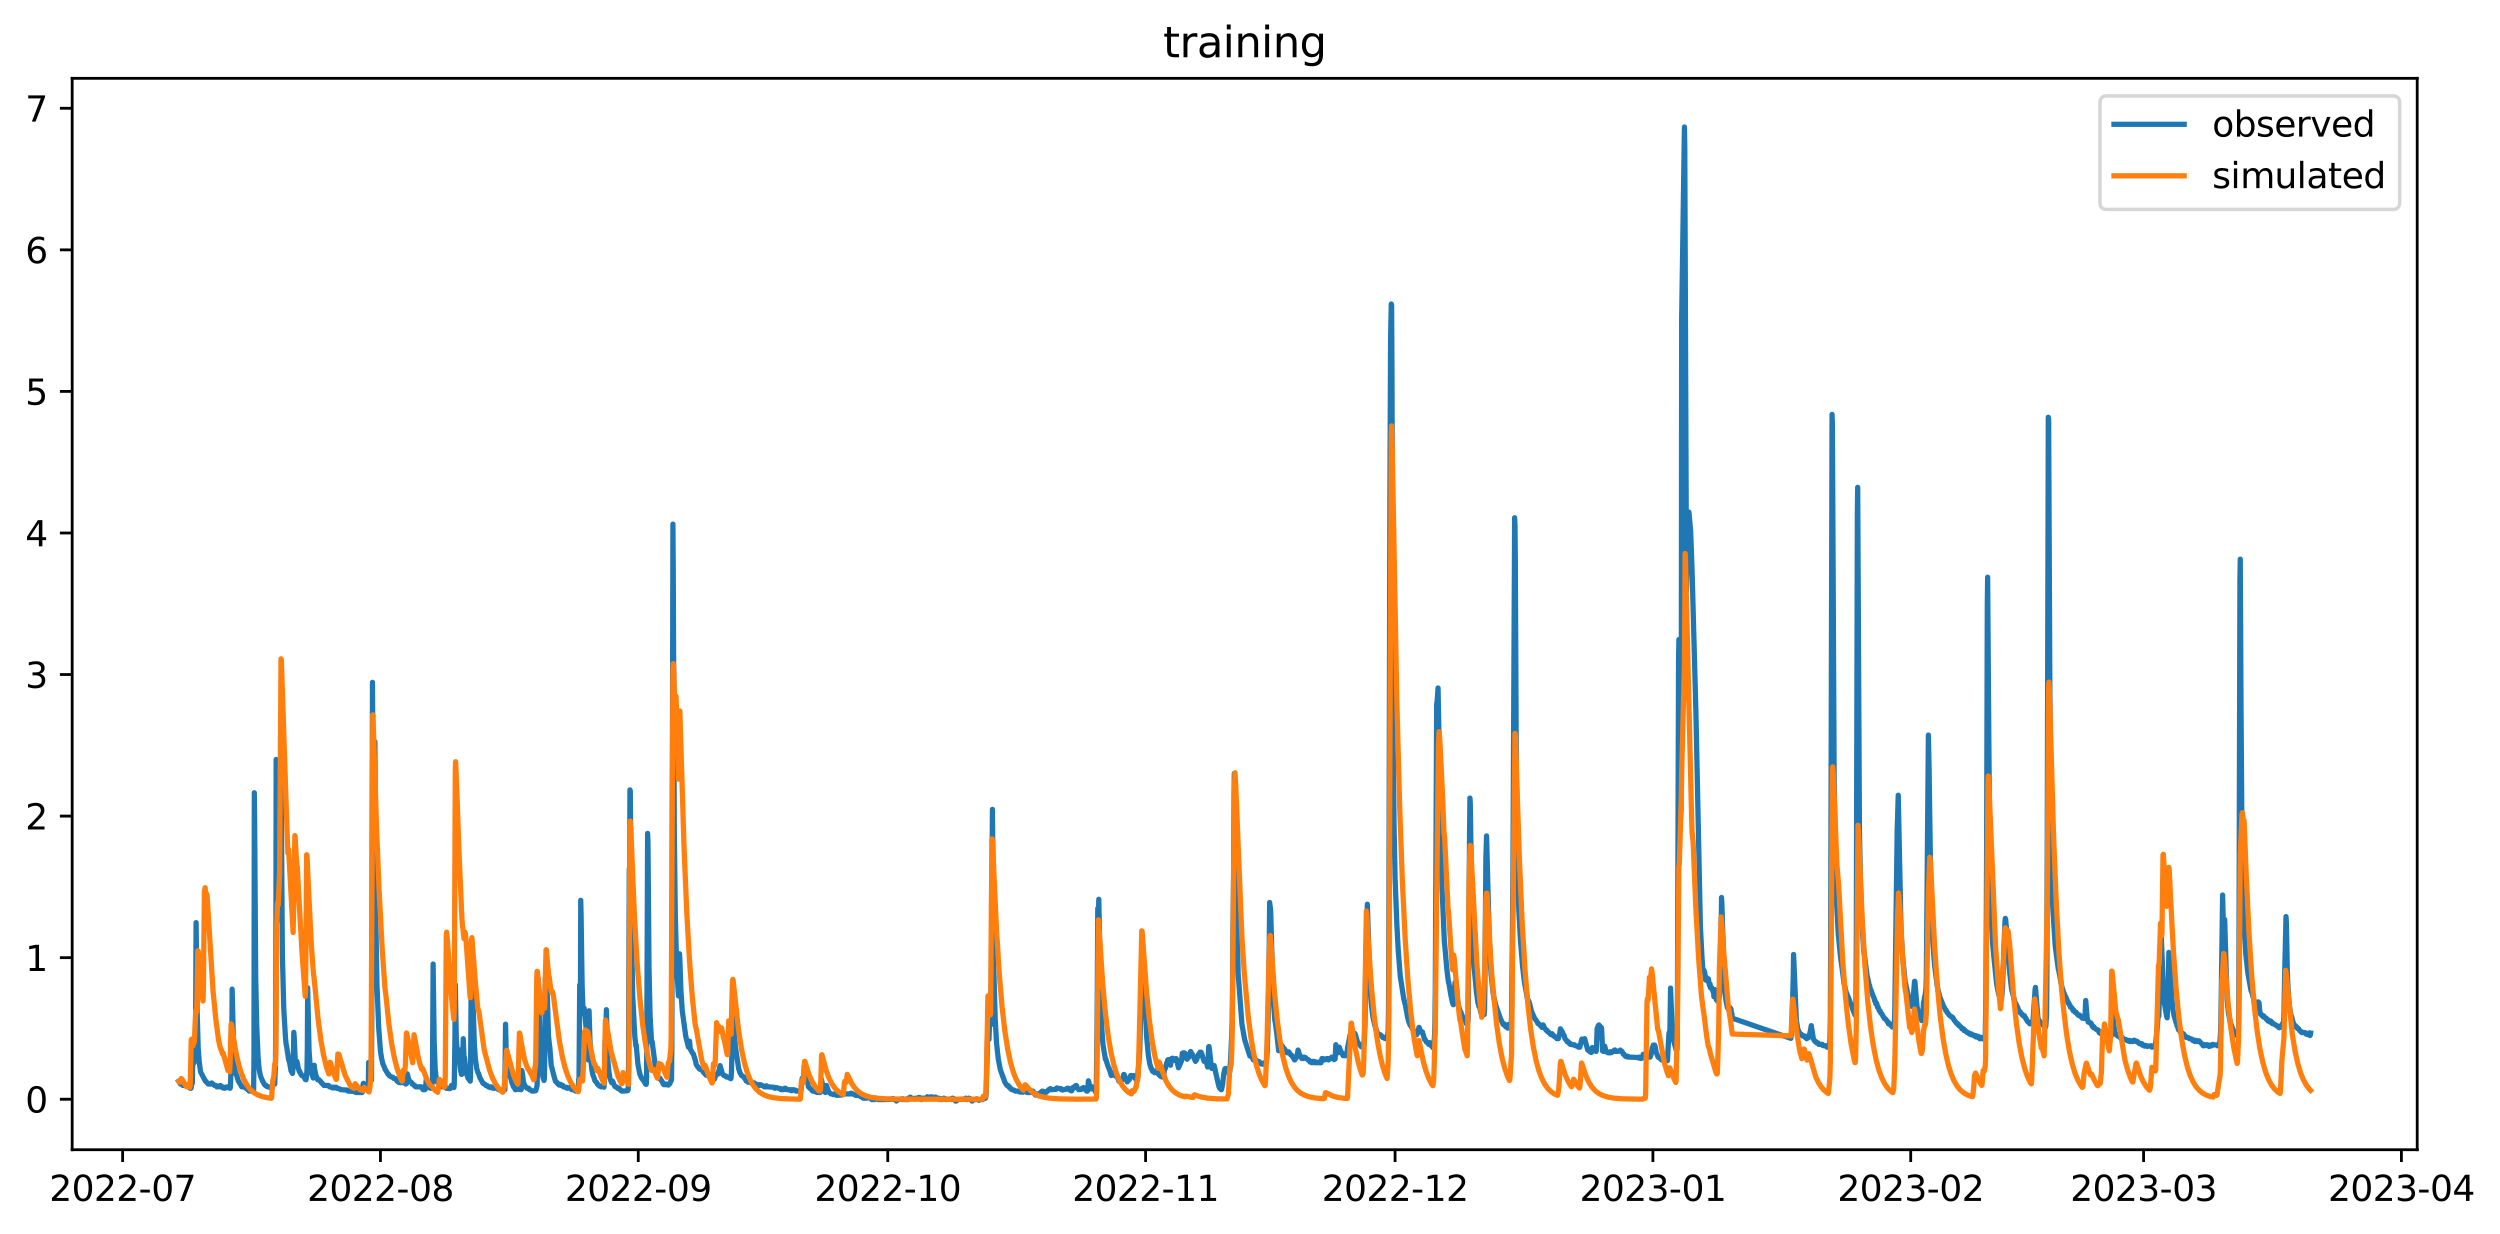 <?xml version="1.0" encoding="utf-8" standalone="no"?>
<!DOCTYPE svg PUBLIC "-//W3C//DTD SVG 1.1//EN"
  "http://www.w3.org/Graphics/SVG/1.1/DTD/svg11.dtd">
<svg xmlns:xlink="http://www.w3.org/1999/xlink" width="712.267pt" height="351.436pt" viewBox="0 0 712.267 351.436" xmlns="http://www.w3.org/2000/svg" version="1.1">
 <defs>
  <style type="text/css">*{stroke-linejoin: round; stroke-linecap: butt}</style>
 </defs>
 <g id="figure_1">
  <g id="patch_1">
   <path d="M 0 351.436 
L 712.267 351.436 
L 712.267 0 
L 0 0 
z
" style="fill: #ffffff"/>
  </g>
  <g id="axes_1">
   <g id="patch_2">
    <path d="M 20.562 327.558 
L 688.678 327.558 
L 688.678 22.318 
L 20.562 22.318 
z
" style="fill: #ffffff"/>
   </g>
   <g id="matplotlib.axis_1">
    <g id="xtick_1">
     <g id="line2d_1">
      <defs>
       <path id="m312ec8c1cd" d="M 0 0 
L 0 3.5 
" style="stroke: #000000; stroke-width: 0.8"/>
      </defs>
      <g>
       <use xlink:href="#m312ec8c1cd" x="34.937" y="327.558" style="stroke: #000000; stroke-width: 0.8"/>
      </g>
     </g>
     <g id="text_1">
      <!-- 2022-07 -->
      <g transform="translate(14.046 342.157) scale(0.1 -0.1)">
       <defs>
        <path id="DejaVuSans-32" d="M 1228 531 
L 3431 531 
L 3431 0 
L 469 0 
L 469 531 
Q 828 903 1448 1529 
Q 2069 2156 2228 2338 
Q 2531 2678 2651 2914 
Q 2772 3150 2772 3378 
Q 2772 3750 2511 3984 
Q 2250 4219 1831 4219 
Q 1534 4219 1204 4116 
Q 875 4013 500 3803 
L 500 4441 
Q 881 4594 1212 4672 
Q 1544 4750 1819 4750 
Q 2544 4750 2975 4387 
Q 3406 4025 3406 3419 
Q 3406 3131 3298 2873 
Q 3191 2616 2906 2266 
Q 2828 2175 2409 1742 
Q 1991 1309 1228 531 
z
" transform="scale(0.016)"/>
        <path id="DejaVuSans-30" d="M 2034 4250 
Q 1547 4250 1301 3770 
Q 1056 3291 1056 2328 
Q 1056 1369 1301 889 
Q 1547 409 2034 409 
Q 2525 409 2770 889 
Q 3016 1369 3016 2328 
Q 3016 3291 2770 3770 
Q 2525 4250 2034 4250 
z
M 2034 4750 
Q 2819 4750 3233 4129 
Q 3647 3509 3647 2328 
Q 3647 1150 3233 529 
Q 2819 -91 2034 -91 
Q 1250 -91 836 529 
Q 422 1150 422 2328 
Q 422 3509 836 4129 
Q 1250 4750 2034 4750 
z
" transform="scale(0.016)"/>
        <path id="DejaVuSans-2d" d="M 313 2009 
L 1997 2009 
L 1997 1497 
L 313 1497 
L 313 2009 
z
" transform="scale(0.016)"/>
        <path id="DejaVuSans-37" d="M 525 4666 
L 3525 4666 
L 3525 4397 
L 1831 0 
L 1172 0 
L 2766 4134 
L 525 4134 
L 525 4666 
z
" transform="scale(0.016)"/>
       </defs>
       <use xlink:href="#DejaVuSans-32"/>
       <use xlink:href="#DejaVuSans-30" x="63.623"/>
       <use xlink:href="#DejaVuSans-32" x="127.246"/>
       <use xlink:href="#DejaVuSans-32" x="190.869"/>
       <use xlink:href="#DejaVuSans-2d" x="254.492"/>
       <use xlink:href="#DejaVuSans-30" x="290.576"/>
       <use xlink:href="#DejaVuSans-37" x="354.199"/>
      </g>
     </g>
    </g>
    <g id="xtick_2">
     <g id="line2d_2">
      <g>
       <use xlink:href="#m312ec8c1cd" x="108.391" y="327.558" style="stroke: #000000; stroke-width: 0.8"/>
      </g>
     </g>
     <g id="text_2">
      <!-- 2022-08 -->
      <g transform="translate(87.5 342.157) scale(0.1 -0.1)">
       <defs>
        <path id="DejaVuSans-38" d="M 2034 2216 
Q 1584 2216 1326 1975 
Q 1069 1734 1069 1313 
Q 1069 891 1326 650 
Q 1584 409 2034 409 
Q 2484 409 2743 651 
Q 3003 894 3003 1313 
Q 3003 1734 2745 1975 
Q 2488 2216 2034 2216 
z
M 1403 2484 
Q 997 2584 770 2862 
Q 544 3141 544 3541 
Q 544 4100 942 4425 
Q 1341 4750 2034 4750 
Q 2731 4750 3128 4425 
Q 3525 4100 3525 3541 
Q 3525 3141 3298 2862 
Q 3072 2584 2669 2484 
Q 3125 2378 3379 2068 
Q 3634 1759 3634 1313 
Q 3634 634 3220 271 
Q 2806 -91 2034 -91 
Q 1263 -91 848 271 
Q 434 634 434 1313 
Q 434 1759 690 2068 
Q 947 2378 1403 2484 
z
M 1172 3481 
Q 1172 3119 1398 2916 
Q 1625 2713 2034 2713 
Q 2441 2713 2670 2916 
Q 2900 3119 2900 3481 
Q 2900 3844 2670 4047 
Q 2441 4250 2034 4250 
Q 1625 4250 1398 4047 
Q 1172 3844 1172 3481 
z
" transform="scale(0.016)"/>
       </defs>
       <use xlink:href="#DejaVuSans-32"/>
       <use xlink:href="#DejaVuSans-30" x="63.623"/>
       <use xlink:href="#DejaVuSans-32" x="127.246"/>
       <use xlink:href="#DejaVuSans-32" x="190.869"/>
       <use xlink:href="#DejaVuSans-2d" x="254.492"/>
       <use xlink:href="#DejaVuSans-30" x="290.576"/>
       <use xlink:href="#DejaVuSans-38" x="354.199"/>
      </g>
     </g>
    </g>
    <g id="xtick_3">
     <g id="line2d_3">
      <g>
       <use xlink:href="#m312ec8c1cd" x="181.845" y="327.558" style="stroke: #000000; stroke-width: 0.8"/>
      </g>
     </g>
     <g id="text_3">
      <!-- 2022-09 -->
      <g transform="translate(160.954 342.157) scale(0.1 -0.1)">
       <defs>
        <path id="DejaVuSans-39" d="M 703 97 
L 703 672 
Q 941 559 1184 500 
Q 1428 441 1663 441 
Q 2288 441 2617 861 
Q 2947 1281 2994 2138 
Q 2813 1869 2534 1725 
Q 2256 1581 1919 1581 
Q 1219 1581 811 2004 
Q 403 2428 403 3163 
Q 403 3881 828 4315 
Q 1253 4750 1959 4750 
Q 2769 4750 3195 4129 
Q 3622 3509 3622 2328 
Q 3622 1225 3098 567 
Q 2575 -91 1691 -91 
Q 1453 -91 1209 -44 
Q 966 3 703 97 
z
M 1959 2075 
Q 2384 2075 2632 2365 
Q 2881 2656 2881 3163 
Q 2881 3666 2632 3958 
Q 2384 4250 1959 4250 
Q 1534 4250 1286 3958 
Q 1038 3666 1038 3163 
Q 1038 2656 1286 2365 
Q 1534 2075 1959 2075 
z
" transform="scale(0.016)"/>
       </defs>
       <use xlink:href="#DejaVuSans-32"/>
       <use xlink:href="#DejaVuSans-30" x="63.623"/>
       <use xlink:href="#DejaVuSans-32" x="127.246"/>
       <use xlink:href="#DejaVuSans-32" x="190.869"/>
       <use xlink:href="#DejaVuSans-2d" x="254.492"/>
       <use xlink:href="#DejaVuSans-30" x="290.576"/>
       <use xlink:href="#DejaVuSans-39" x="354.199"/>
      </g>
     </g>
    </g>
    <g id="xtick_4">
     <g id="line2d_4">
      <g>
       <use xlink:href="#m312ec8c1cd" x="252.93" y="327.558" style="stroke: #000000; stroke-width: 0.8"/>
      </g>
     </g>
     <g id="text_4">
      <!-- 2022-10 -->
      <g transform="translate(232.038 342.157) scale(0.1 -0.1)">
       <defs>
        <path id="DejaVuSans-31" d="M 794 531 
L 1825 531 
L 1825 4091 
L 703 3866 
L 703 4441 
L 1819 4666 
L 2450 4666 
L 2450 531 
L 3481 531 
L 3481 0 
L 794 0 
L 794 531 
z
" transform="scale(0.016)"/>
       </defs>
       <use xlink:href="#DejaVuSans-32"/>
       <use xlink:href="#DejaVuSans-30" x="63.623"/>
       <use xlink:href="#DejaVuSans-32" x="127.246"/>
       <use xlink:href="#DejaVuSans-32" x="190.869"/>
       <use xlink:href="#DejaVuSans-2d" x="254.492"/>
       <use xlink:href="#DejaVuSans-31" x="290.576"/>
       <use xlink:href="#DejaVuSans-30" x="354.199"/>
      </g>
     </g>
    </g>
    <g id="xtick_5">
     <g id="line2d_5">
      <g>
       <use xlink:href="#m312ec8c1cd" x="326.384" y="327.558" style="stroke: #000000; stroke-width: 0.8"/>
      </g>
     </g>
     <g id="text_5">
      <!-- 2022-11 -->
      <g transform="translate(305.492 342.157) scale(0.1 -0.1)">
       <use xlink:href="#DejaVuSans-32"/>
       <use xlink:href="#DejaVuSans-30" x="63.623"/>
       <use xlink:href="#DejaVuSans-32" x="127.246"/>
       <use xlink:href="#DejaVuSans-32" x="190.869"/>
       <use xlink:href="#DejaVuSans-2d" x="254.492"/>
       <use xlink:href="#DejaVuSans-31" x="290.576"/>
       <use xlink:href="#DejaVuSans-31" x="354.199"/>
      </g>
     </g>
    </g>
    <g id="xtick_6">
     <g id="line2d_6">
      <g>
       <use xlink:href="#m312ec8c1cd" x="397.468" y="327.558" style="stroke: #000000; stroke-width: 0.8"/>
      </g>
     </g>
     <g id="text_6">
      <!-- 2022-12 -->
      <g transform="translate(376.577 342.157) scale(0.1 -0.1)">
       <use xlink:href="#DejaVuSans-32"/>
       <use xlink:href="#DejaVuSans-30" x="63.623"/>
       <use xlink:href="#DejaVuSans-32" x="127.246"/>
       <use xlink:href="#DejaVuSans-32" x="190.869"/>
       <use xlink:href="#DejaVuSans-2d" x="254.492"/>
       <use xlink:href="#DejaVuSans-31" x="290.576"/>
       <use xlink:href="#DejaVuSans-32" x="354.199"/>
      </g>
     </g>
    </g>
    <g id="xtick_7">
     <g id="line2d_7">
      <g>
       <use xlink:href="#m312ec8c1cd" x="470.922" y="327.558" style="stroke: #000000; stroke-width: 0.8"/>
      </g>
     </g>
     <g id="text_7">
      <!-- 2023-01 -->
      <g transform="translate(450.031 342.157) scale(0.1 -0.1)">
       <defs>
        <path id="DejaVuSans-33" d="M 2597 2516 
Q 3050 2419 3304 2112 
Q 3559 1806 3559 1356 
Q 3559 666 3084 287 
Q 2609 -91 1734 -91 
Q 1441 -91 1130 -33 
Q 819 25 488 141 
L 488 750 
Q 750 597 1062 519 
Q 1375 441 1716 441 
Q 2309 441 2620 675 
Q 2931 909 2931 1356 
Q 2931 1769 2642 2001 
Q 2353 2234 1838 2234 
L 1294 2234 
L 1294 2753 
L 1863 2753 
Q 2328 2753 2575 2939 
Q 2822 3125 2822 3475 
Q 2822 3834 2567 4026 
Q 2313 4219 1838 4219 
Q 1578 4219 1281 4162 
Q 984 4106 628 3988 
L 628 4550 
Q 988 4650 1302 4700 
Q 1616 4750 1894 4750 
Q 2613 4750 3031 4423 
Q 3450 4097 3450 3541 
Q 3450 3153 3228 2886 
Q 3006 2619 2597 2516 
z
" transform="scale(0.016)"/>
       </defs>
       <use xlink:href="#DejaVuSans-32"/>
       <use xlink:href="#DejaVuSans-30" x="63.623"/>
       <use xlink:href="#DejaVuSans-32" x="127.246"/>
       <use xlink:href="#DejaVuSans-33" x="190.869"/>
       <use xlink:href="#DejaVuSans-2d" x="254.492"/>
       <use xlink:href="#DejaVuSans-30" x="290.576"/>
       <use xlink:href="#DejaVuSans-31" x="354.199"/>
      </g>
     </g>
    </g>
    <g id="xtick_8">
     <g id="line2d_8">
      <g>
       <use xlink:href="#m312ec8c1cd" x="544.376" y="327.558" style="stroke: #000000; stroke-width: 0.8"/>
      </g>
     </g>
     <g id="text_8">
      <!-- 2023-02 -->
      <g transform="translate(523.485 342.157) scale(0.1 -0.1)">
       <use xlink:href="#DejaVuSans-32"/>
       <use xlink:href="#DejaVuSans-30" x="63.623"/>
       <use xlink:href="#DejaVuSans-32" x="127.246"/>
       <use xlink:href="#DejaVuSans-33" x="190.869"/>
       <use xlink:href="#DejaVuSans-2d" x="254.492"/>
       <use xlink:href="#DejaVuSans-30" x="290.576"/>
       <use xlink:href="#DejaVuSans-32" x="354.199"/>
      </g>
     </g>
    </g>
    <g id="xtick_9">
     <g id="line2d_9">
      <g>
       <use xlink:href="#m312ec8c1cd" x="610.722" y="327.558" style="stroke: #000000; stroke-width: 0.8"/>
      </g>
     </g>
     <g id="text_9">
      <!-- 2023-03 -->
      <g transform="translate(589.83 342.157) scale(0.1 -0.1)">
       <use xlink:href="#DejaVuSans-32"/>
       <use xlink:href="#DejaVuSans-30" x="63.623"/>
       <use xlink:href="#DejaVuSans-32" x="127.246"/>
       <use xlink:href="#DejaVuSans-33" x="190.869"/>
       <use xlink:href="#DejaVuSans-2d" x="254.492"/>
       <use xlink:href="#DejaVuSans-30" x="290.576"/>
       <use xlink:href="#DejaVuSans-33" x="354.199"/>
      </g>
     </g>
    </g>
    <g id="xtick_10">
     <g id="line2d_10">
      <g>
       <use xlink:href="#m312ec8c1cd" x="684.176" y="327.558" style="stroke: #000000; stroke-width: 0.8"/>
      </g>
     </g>
     <g id="text_10">
      <!-- 2023-04 -->
      <g transform="translate(663.284 342.157) scale(0.1 -0.1)">
       <defs>
        <path id="DejaVuSans-34" d="M 2419 4116 
L 825 1625 
L 2419 1625 
L 2419 4116 
z
M 2253 4666 
L 3047 4666 
L 3047 1625 
L 3713 1625 
L 3713 1100 
L 3047 1100 
L 3047 0 
L 2419 0 
L 2419 1100 
L 313 1100 
L 313 1709 
L 2253 4666 
z
" transform="scale(0.016)"/>
       </defs>
       <use xlink:href="#DejaVuSans-32"/>
       <use xlink:href="#DejaVuSans-30" x="63.623"/>
       <use xlink:href="#DejaVuSans-32" x="127.246"/>
       <use xlink:href="#DejaVuSans-33" x="190.869"/>
       <use xlink:href="#DejaVuSans-2d" x="254.492"/>
       <use xlink:href="#DejaVuSans-30" x="290.576"/>
       <use xlink:href="#DejaVuSans-34" x="354.199"/>
      </g>
     </g>
    </g>
   </g>
   <g id="matplotlib.axis_2">
    <g id="ytick_1">
     <g id="line2d_11">
      <defs>
       <path id="ma11b2e5808" d="M 0 0 
L -3.5 0 
" style="stroke: #000000; stroke-width: 0.8"/>
      </defs>
      <g>
       <use xlink:href="#ma11b2e5808" x="20.562" y="313.179" style="stroke: #000000; stroke-width: 0.8"/>
      </g>
     </g>
     <g id="text_11">
      <!-- 0 -->
      <g transform="translate(7.2 316.979) scale(0.1 -0.1)">
       <use xlink:href="#DejaVuSans-30"/>
      </g>
     </g>
    </g>
    <g id="ytick_2">
     <g id="line2d_12">
      <g>
       <use xlink:href="#ma11b2e5808" x="20.562" y="272.846" style="stroke: #000000; stroke-width: 0.8"/>
      </g>
     </g>
     <g id="text_12">
      <!-- 1 -->
      <g transform="translate(7.2 276.646) scale(0.1 -0.1)">
       <use xlink:href="#DejaVuSans-31"/>
      </g>
     </g>
    </g>
    <g id="ytick_3">
     <g id="line2d_13">
      <g>
       <use xlink:href="#ma11b2e5808" x="20.562" y="232.513" style="stroke: #000000; stroke-width: 0.8"/>
      </g>
     </g>
     <g id="text_13">
      <!-- 2 -->
      <g transform="translate(7.2 236.313) scale(0.1 -0.1)">
       <use xlink:href="#DejaVuSans-32"/>
      </g>
     </g>
    </g>
    <g id="ytick_4">
     <g id="line2d_14">
      <g>
       <use xlink:href="#ma11b2e5808" x="20.562" y="192.18" style="stroke: #000000; stroke-width: 0.8"/>
      </g>
     </g>
     <g id="text_14">
      <!-- 3 -->
      <g transform="translate(7.2 195.98) scale(0.1 -0.1)">
       <use xlink:href="#DejaVuSans-33"/>
      </g>
     </g>
    </g>
    <g id="ytick_5">
     <g id="line2d_15">
      <g>
       <use xlink:href="#ma11b2e5808" x="20.562" y="151.847" style="stroke: #000000; stroke-width: 0.8"/>
      </g>
     </g>
     <g id="text_15">
      <!-- 4 -->
      <g transform="translate(7.2 155.647) scale(0.1 -0.1)">
       <use xlink:href="#DejaVuSans-34"/>
      </g>
     </g>
    </g>
    <g id="ytick_6">
     <g id="line2d_16">
      <g>
       <use xlink:href="#ma11b2e5808" x="20.562" y="111.515" style="stroke: #000000; stroke-width: 0.8"/>
      </g>
     </g>
     <g id="text_16">
      <!-- 5 -->
      <g transform="translate(7.2 115.314) scale(0.1 -0.1)">
       <defs>
        <path id="DejaVuSans-35" d="M 691 4666 
L 3169 4666 
L 3169 4134 
L 1269 4134 
L 1269 2991 
Q 1406 3038 1543 3061 
Q 1681 3084 1819 3084 
Q 2600 3084 3056 2656 
Q 3513 2228 3513 1497 
Q 3513 744 3044 326 
Q 2575 -91 1722 -91 
Q 1428 -91 1123 -41 
Q 819 9 494 109 
L 494 744 
Q 775 591 1075 516 
Q 1375 441 1709 441 
Q 2250 441 2565 725 
Q 2881 1009 2881 1497 
Q 2881 1984 2565 2268 
Q 2250 2553 1709 2553 
Q 1456 2553 1204 2497 
Q 953 2441 691 2322 
L 691 4666 
z
" transform="scale(0.016)"/>
       </defs>
       <use xlink:href="#DejaVuSans-35"/>
      </g>
     </g>
    </g>
    <g id="ytick_7">
     <g id="line2d_17">
      <g>
       <use xlink:href="#ma11b2e5808" x="20.562" y="71.182" style="stroke: #000000; stroke-width: 0.8"/>
      </g>
     </g>
     <g id="text_17">
      <!-- 6 -->
      <g transform="translate(7.2 74.981) scale(0.1 -0.1)">
       <defs>
        <path id="DejaVuSans-36" d="M 2113 2584 
Q 1688 2584 1439 2293 
Q 1191 2003 1191 1497 
Q 1191 994 1439 701 
Q 1688 409 2113 409 
Q 2538 409 2786 701 
Q 3034 994 3034 1497 
Q 3034 2003 2786 2293 
Q 2538 2584 2113 2584 
z
M 3366 4563 
L 3366 3988 
Q 3128 4100 2886 4159 
Q 2644 4219 2406 4219 
Q 1781 4219 1451 3797 
Q 1122 3375 1075 2522 
Q 1259 2794 1537 2939 
Q 1816 3084 2150 3084 
Q 2853 3084 3261 2657 
Q 3669 2231 3669 1497 
Q 3669 778 3244 343 
Q 2819 -91 2113 -91 
Q 1303 -91 875 529 
Q 447 1150 447 2328 
Q 447 3434 972 4092 
Q 1497 4750 2381 4750 
Q 2619 4750 2861 4703 
Q 3103 4656 3366 4563 
z
" transform="scale(0.016)"/>
       </defs>
       <use xlink:href="#DejaVuSans-36"/>
      </g>
     </g>
    </g>
    <g id="ytick_8">
     <g id="line2d_18">
      <g>
       <use xlink:href="#ma11b2e5808" x="20.562" y="30.849" style="stroke: #000000; stroke-width: 0.8"/>
      </g>
     </g>
     <g id="text_18">
      <!-- 7 -->
      <g transform="translate(7.2 34.648) scale(0.1 -0.1)">
       <use xlink:href="#DejaVuSans-37"/>
      </g>
     </g>
    </g>
   </g>
   <g id="line2d_19">
    <path d="M 50.931 308.037 
L 51.425 308.844 
L 51.919 308.844 
L 52.116 309.247 
L 53.301 309.247 
L 53.597 309.65 
L 53.992 309.751 
L 54.189 310.054 
L 54.387 310.054 
L 54.486 309.852 
L 54.683 308.138 
L 54.782 308.642 
L 54.979 298.76 
L 55.177 302.895 
L 55.374 300.475 
L 55.572 302.39 
L 55.67 301.886 
L 55.868 262.864 
L 56.164 287.971 
L 56.46 298.559 
L 56.756 302.491 
L 57.151 305.415 
L 58.533 308.037 
L 58.632 308.037 
L 58.928 308.44 
L 59.126 308.541 
L 59.323 308.844 
L 60.113 308.844 
L 60.311 308.541 
L 61.1 309.247 
L 61.495 309.247 
L 61.791 309.65 
L 61.89 309.549 
L 61.989 309.65 
L 62.186 309.449 
L 62.285 309.549 
L 62.384 309.449 
L 62.483 309.65 
L 62.68 309.348 
L 62.779 309.247 
L 63.075 309.65 
L 63.371 309.65 
L 63.47 309.953 
L 63.766 309.751 
L 63.964 310.054 
L 64.26 309.953 
L 64.358 309.751 
L 64.556 309.852 
L 64.753 309.65 
L 64.951 309.65 
L 65.444 310.054 
L 65.543 310.054 
L 65.642 309.751 
L 65.839 304.508 
L 65.938 304.205 
L 66.037 300.172 
L 66.136 281.821 
L 66.629 301.785 
L 67.024 305.415 
L 67.32 306.222 
L 67.419 306.323 
L 67.913 308.037 
L 68.011 308.037 
L 68.308 308.642 
L 68.9 309.65 
L 69.69 309.65 
L 69.887 309.953 
L 70.085 310.054 
L 70.282 310.054 
L 70.578 310.457 
L 70.776 310.558 
L 70.973 310.86 
L 71.961 310.759 
L 72.059 310.659 
L 72.158 310.759 
L 72.257 310.558 
L 72.355 301.785 
L 72.454 225.859 
L 72.553 234.732 
L 72.849 278.291 
L 73.145 292.408 
L 73.54 301.382 
L 73.836 304.609 
L 74.133 306.222 
L 74.33 306.827 
L 74.824 308.037 
L 74.922 308.138 
L 75.219 308.743 
L 75.416 309.045 
L 75.613 309.247 
L 75.811 309.247 
L 76.008 309.549 
L 76.107 309.449 
L 76.305 309.65 
L 76.897 309.751 
L 77.292 310.054 
L 77.489 309.953 
L 77.588 309.852 
L 77.884 307.634 
L 78.279 308.844 
L 78.477 303.6 
L 78.575 287.971 
L 78.674 216.38 
L 78.773 217.288 
L 78.97 246.428 
L 79.069 230.194 
L 79.563 262.057 
L 79.76 218.296 
L 79.859 229.186 
L 79.958 235.135 
L 80.056 217.389 
L 80.451 271.939 
L 80.846 287.366 
L 81.34 295.735 
L 81.537 297.651 
L 81.636 297.954 
L 82.228 301.886 
L 82.524 302.794 
L 82.919 305.113 
L 83.018 305.214 
L 83.216 305.617 
L 83.314 305.819 
L 83.413 305.214 
L 83.61 299.567 
L 83.709 294.122 
L 83.808 295.231 
L 84.104 301.886 
L 84.4 303.802 
L 84.598 302.39 
L 84.993 304.407 
L 85.289 305.314 
L 85.388 305.214 
L 85.684 306.02 
L 85.782 306.02 
L 85.98 306.424 
L 86.276 306.524 
L 86.671 306.928 
L 86.967 307.533 
L 87.165 307.634 
L 87.263 307.23 
L 87.461 304.81 
L 87.56 298.66 
L 87.658 281.417 
L 88.053 299.365 
L 88.349 303.399 
L 88.744 305.718 
L 89.238 307.129 
L 89.337 307.129 
L 89.534 303.5 
L 89.633 304.508 
L 89.929 306.121 
L 90.521 307.634 
L 90.916 307.634 
L 91.213 308.037 
L 91.311 308.037 
L 91.509 308.44 
L 91.607 308.44 
L 91.904 308.844 
L 92.101 308.944 
L 92.299 309.247 
L 93.582 309.247 
L 93.878 309.65 
L 94.471 309.751 
L 94.668 309.953 
L 94.866 309.751 
L 95.063 309.953 
L 95.26 309.852 
L 95.359 309.953 
L 95.458 309.751 
L 95.655 309.852 
L 95.754 309.751 
L 95.952 310.054 
L 96.643 310.154 
L 97.038 310.457 
L 98.913 310.558 
L 99.111 310.86 
L 100.987 310.961 
L 101.382 311.264 
L 103.159 311.264 
L 103.257 311.129 
L 103.455 308.844 
L 103.554 308.642 
L 103.751 309.549 
L 103.85 309.247 
L 104.146 310.054 
L 104.245 310.054 
L 104.442 310.356 
L 104.64 309.65 
L 104.837 310.054 
L 104.936 308.944 
L 105.035 302.693 
L 105.133 303.096 
L 105.627 307.634 
L 105.726 307.835 
L 105.824 307.734 
L 105.923 290.895 
L 106.121 194.399 
L 106.417 253.587 
L 106.812 211.339 
L 107.108 263.267 
L 107.404 280.812 
L 107.898 292.912 
L 108.391 299.365 
L 108.687 301.382 
L 109.082 303.096 
L 109.576 304.205 
L 109.675 304.609 
L 109.971 305.012 
L 110.465 305.919 
L 110.662 306.02 
L 110.86 306.424 
L 111.057 306.524 
L 111.452 306.827 
L 111.946 306.928 
L 112.143 307.23 
L 112.735 307.331 
L 113.13 308.037 
L 113.328 308.138 
L 113.723 308.44 
L 115.302 308.44 
L 115.598 308.844 
L 115.796 308.743 
L 115.993 305.919 
L 116.092 306.121 
L 116.388 307.331 
L 116.684 308.037 
L 116.882 308.138 
L 117.277 308.44 
L 117.474 308.844 
L 117.771 308.944 
L 117.968 309.247 
L 118.067 309.247 
L 118.165 309.449 
L 118.264 309.348 
L 118.462 309.65 
L 120.041 309.65 
L 120.535 310.457 
L 120.831 310.457 
L 120.93 310.255 
L 121.029 310.457 
L 121.226 310.255 
L 121.423 307.634 
L 121.917 309.247 
L 122.016 309.247 
L 122.312 309.65 
L 122.411 309.751 
L 122.608 310.054 
L 122.806 310.054 
L 122.904 309.852 
L 123.201 308.037 
L 123.398 274.661 
L 123.694 296.542 
L 123.99 304.609 
L 124.287 307.331 
L 124.484 308.239 
L 124.583 308.239 
L 124.681 307.533 
L 124.879 308.743 
L 125.076 307.734 
L 125.274 309.146 
L 125.471 309.65 
L 125.669 309.65 
L 125.965 309.247 
L 126.162 309.65 
L 126.854 309.65 
L 127.15 310.054 
L 128.236 310.154 
L 128.631 309.247 
L 128.729 309.247 
L 128.927 309.65 
L 129.124 309.65 
L 129.322 309.852 
L 129.42 309.045 
L 129.618 295.03 
L 129.717 280.51 
L 130.013 296.441 
L 130.408 301.584 
L 130.506 302.189 
L 130.704 299.063 
L 131.099 304.104 
L 131.395 305.819 
L 131.494 306.121 
L 131.592 306.02 
L 131.691 305.113 
L 131.987 295.937 
L 132.185 300.979 
L 132.284 301.18 
L 132.382 301.685 
L 132.777 305.516 
L 133.37 307.23 
L 133.468 307.23 
L 133.666 307.634 
L 133.765 307.634 
L 133.962 308.037 
L 134.061 306.726 
L 134.258 276.073 
L 134.456 282.627 
L 134.554 284.543 
L 134.653 283.837 
L 134.752 285.047 
L 135.147 297.55 
L 135.443 301.685 
L 135.838 304.508 
L 136.134 305.516 
L 136.331 305.819 
L 136.726 307.029 
L 137.615 308.642 
L 137.714 308.642 
L 137.911 308.844 
L 138.207 308.944 
L 138.405 309.247 
L 138.898 309.348 
L 139.096 309.65 
L 139.491 309.751 
L 139.589 309.852 
L 139.886 309.65 
L 139.984 309.65 
L 140.182 309.852 
L 140.379 310.054 
L 140.577 309.953 
L 140.676 310.054 
L 140.873 309.852 
L 140.972 310.054 
L 141.07 309.852 
L 141.268 309.953 
L 141.564 310.054 
L 142.058 310.457 
L 143.341 310.457 
L 143.539 310.659 
L 143.736 310.457 
L 143.835 310.457 
L 144.032 291.803 
L 144.23 300.172 
L 144.526 303.802 
L 144.723 306.323 
L 144.921 304.104 
L 145.513 307.129 
L 145.809 308.339 
L 146.007 308.844 
L 146.303 309.65 
L 146.5 309.65 
L 146.797 310.457 
L 146.895 310.356 
L 146.994 310.457 
L 147.192 310.154 
L 147.389 310.356 
L 147.488 310.255 
L 147.685 310.356 
L 148.475 310.457 
L 148.574 309.045 
L 148.673 305.012 
L 148.771 305.415 
L 149.166 308.44 
L 149.66 309.65 
L 149.956 309.751 
L 150.153 310.054 
L 150.647 310.054 
L 150.845 310.457 
L 151.239 310.558 
L 151.536 310.86 
L 151.634 310.759 
L 151.832 310.86 
L 152.622 310.759 
L 153.017 309.348 
L 153.115 306.02 
L 153.313 278.796 
L 153.708 291.4 
L 154.103 301.382 
L 154.399 305.113 
L 154.695 306.928 
L 154.991 307.835 
L 155.09 307.432 
L 155.189 302.189 
L 155.386 278.392 
L 155.583 288.072 
L 155.682 287.064 
L 155.88 281.72 
L 156.275 295.231 
L 156.571 297.954 
L 156.67 298.66 
L 157.064 303.701 
L 157.163 303.903 
L 157.558 305.516 
L 157.953 307.029 
L 158.249 308.037 
L 158.348 308.037 
L 158.644 308.44 
L 158.743 308.44 
L 158.94 308.844 
L 159.236 308.944 
L 159.335 309.146 
L 159.434 308.944 
L 159.631 309.146 
L 159.73 308.944 
L 159.829 309.247 
L 159.928 309.146 
L 160.125 309.247 
L 160.322 309.247 
L 160.52 309.65 
L 161.112 309.751 
L 161.31 309.953 
L 161.408 309.751 
L 161.606 310.054 
L 162.297 309.953 
L 162.396 309.751 
L 162.593 310.054 
L 162.889 310.457 
L 162.988 310.356 
L 163.186 310.457 
L 163.679 310.558 
L 163.975 310.86 
L 164.173 310.759 
L 164.37 310.659 
L 164.568 310.457 
L 164.765 310.558 
L 164.864 307.533 
L 164.963 307.936 
L 165.16 280.611 
L 165.259 284.039 
L 165.358 287.669 
L 165.456 256.512 
L 165.555 260.646 
L 165.851 280.812 
L 166.147 288.778 
L 166.246 288.778 
L 166.345 288.375 
L 166.444 287.265 
L 166.937 292.408 
L 167.036 292.912 
L 167.233 296.24 
L 167.628 301.987 
L 167.727 298.458 
L 167.826 287.971 
L 168.023 294.626 
L 168.319 301.785 
L 168.616 304.709 
L 168.912 306.222 
L 169.208 306.928 
L 169.504 307.936 
L 169.998 308.44 
L 170.195 308.844 
L 170.788 309.449 
L 170.886 309.348 
L 171.281 309.65 
L 171.479 309.549 
L 171.972 309.65 
L 172.071 309.751 
L 172.17 308.037 
L 172.466 296.441 
L 172.565 295.534 
L 172.762 287.669 
L 173.157 301.685 
L 173.453 305.113 
L 173.75 307.129 
L 174.243 308.44 
L 174.342 308.44 
L 174.539 308.037 
L 174.836 308.844 
L 175.132 309.449 
L 175.329 309.65 
L 175.625 309.65 
L 175.922 310.054 
L 176.415 310.054 
L 176.613 310.457 
L 176.909 310.558 
L 177.106 310.86 
L 177.205 310.759 
L 177.402 310.86 
L 178.785 310.759 
L 178.982 310.457 
L 179.081 303.197 
L 179.278 247.638 
L 179.377 247.941 
L 179.476 225.052 
L 179.575 225.354 
L 179.871 262.662 
L 180.266 283.736 
L 180.858 295.231 
L 181.154 297.954 
L 181.253 297.651 
L 181.747 303.197 
L 182.141 305.314 
L 182.339 306.121 
L 182.734 307.029 
L 183.129 307.634 
L 183.227 307.634 
L 183.919 308.844 
L 184.116 308.944 
L 184.215 307.129 
L 184.313 286.862 
L 184.511 237.454 
L 184.61 239.975 
L 184.906 275.468 
L 185.202 289.181 
L 185.597 296.34 
L 185.696 296.945 
L 185.794 296.744 
L 186.979 305.919 
L 187.078 306.02 
L 187.374 306.827 
L 187.572 306.928 
L 187.966 307.331 
L 188.065 307.23 
L 188.263 307.634 
L 188.658 308.138 
L 188.954 308.844 
L 189.151 309.045 
L 189.349 308.844 
L 189.447 308.944 
L 189.546 308.844 
L 189.645 309.045 
L 189.941 308.844 
L 190.336 309.146 
L 190.435 309.146 
L 190.632 308.844 
L 190.83 308.743 
L 191.126 308.037 
L 191.224 307.936 
L 191.323 307.533 
L 191.422 297.752 
L 191.718 149.327 
L 191.817 163.04 
L 192.113 236.95 
L 192.409 261.352 
L 192.804 276.073 
L 193.298 283.736 
L 193.396 281.921 
L 193.594 271.737 
L 193.693 273.351 
L 193.989 282.123 
L 194.384 287.971 
L 195.371 295.231 
L 195.865 297.248 
L 196.161 298.357 
L 196.26 298.357 
L 196.457 296.643 
L 196.655 298.861 
L 197.444 300.273 
L 197.543 300.273 
L 198.135 302.189 
L 198.333 303.197 
L 198.53 303.6 
L 198.629 303.701 
L 198.827 304.004 
L 198.925 304.004 
L 199.123 304.407 
L 199.221 304.407 
L 199.32 304.609 
L 199.419 304.508 
L 199.814 304.81 
L 200.011 304.81 
L 200.505 305.617 
L 200.604 305.617 
L 200.9 306.02 
L 200.999 306.121 
L 201.097 306.02 
L 201.196 306.323 
L 201.393 306.222 
L 201.492 306.424 
L 201.591 306.323 
L 201.788 306.424 
L 202.282 306.524 
L 202.48 306.827 
L 202.776 306.424 
L 203.072 307.23 
L 203.467 307.331 
L 203.566 307.432 
L 203.862 306.524 
L 203.96 306.424 
L 204.158 306.02 
L 204.553 306.02 
L 204.652 305.819 
L 204.849 304.81 
L 204.948 304.709 
L 205.145 303.6 
L 205.836 306.02 
L 206.034 306.121 
L 206.231 306.424 
L 206.725 306.524 
L 206.922 306.827 
L 207.613 306.928 
L 208.008 307.23 
L 208.206 307.331 
L 208.304 306.928 
L 208.403 305.314 
L 208.502 301.18 
L 208.699 288.375 
L 208.897 291.299 
L 208.996 289.887 
L 209.489 298.055 
L 210.477 304.609 
L 210.575 304.81 
L 210.773 305.516 
L 211.266 306.424 
L 211.464 306.524 
L 211.859 306.827 
L 211.957 306.827 
L 212.649 308.037 
L 212.747 307.936 
L 212.945 308.037 
L 213.043 308.037 
L 213.142 308.339 
L 213.34 308.037 
L 213.537 308.239 
L 213.833 308.44 
L 213.932 308.44 
L 214.031 308.239 
L 214.327 308.44 
L 214.919 308.541 
L 215.117 308.844 
L 215.61 308.944 
L 215.907 309.247 
L 216.104 309.045 
L 216.203 309.247 
L 216.301 309.045 
L 216.4 309.247 
L 216.696 309.045 
L 216.894 309.146 
L 217.091 309.247 
L 217.387 309.348 
L 217.585 309.549 
L 217.782 309.65 
L 218.276 309.65 
L 218.375 309.348 
L 218.77 309.65 
L 220.349 309.751 
L 220.547 309.953 
L 220.646 309.852 
L 220.843 310.054 
L 221.139 309.852 
L 221.534 309.953 
L 221.732 310.054 
L 222.423 310.154 
L 222.521 310.457 
L 222.62 310.356 
L 222.818 310.457 
L 223.212 310.457 
L 223.311 310.255 
L 223.41 310.356 
L 223.509 310.054 
L 223.706 310.255 
L 223.805 310.054 
L 223.904 310.356 
L 224.002 310.255 
L 224.2 310.457 
L 224.99 310.457 
L 225.187 310.659 
L 225.483 310.457 
L 225.582 310.759 
L 225.779 310.457 
L 226.569 310.558 
L 226.767 310.86 
L 228.05 310.759 
L 228.248 310.457 
L 228.544 307.23 
L 228.939 307.129 
L 229.136 303.701 
L 229.531 306.625 
L 229.729 307.23 
L 229.827 307.23 
L 230.025 307.835 
L 230.321 309.65 
L 230.42 309.65 
L 230.716 310.054 
L 230.913 310.154 
L 231.111 310.457 
L 231.308 310.558 
L 231.506 310.86 
L 232.197 310.961 
L 232.295 311.062 
L 232.493 310.961 
L 232.592 310.961 
L 232.789 311.264 
L 232.987 310.86 
L 233.48 311.264 
L 233.678 311.264 
L 233.776 310.86 
L 234.073 307.634 
L 234.665 310.86 
L 234.961 310.961 
L 235.159 311.264 
L 235.257 311.163 
L 235.455 309.247 
L 236.146 311.163 
L 236.738 311.667 
L 237.331 311.768 
L 237.429 311.869 
L 237.726 311.667 
L 238.12 311.768 
L 238.318 312.07 
L 239.898 311.969 
L 240.095 311.667 
L 242.267 311.667 
L 242.366 311.465 
L 242.465 311.667 
L 242.563 311.465 
L 242.662 311.667 
L 242.761 311.566 
L 242.958 311.667 
L 243.353 311.768 
L 243.748 312.07 
L 245.031 312.171 
L 245.229 312.474 
L 245.723 312.474 
L 245.92 312.877 
L 246.019 312.776 
L 246.216 312.877 
L 246.907 312.877 
L 247.105 312.474 
L 247.203 312.776 
L 247.302 312.474 
L 247.796 312.877 
L 248.092 312.877 
L 248.388 313.28 
L 248.586 313.28 
L 248.684 313.079 
L 248.783 313.179 
L 248.882 313.079 
L 248.981 313.28 
L 249.079 313.179 
L 249.178 313.28 
L 249.474 312.877 
L 249.968 312.978 
L 250.165 313.28 
L 251.745 313.28 
L 251.844 313.079 
L 252.14 313.28 
L 254.213 313.179 
L 254.411 312.978 
L 254.707 313.28 
L 255.299 313.381 
L 255.398 313.684 
L 255.892 313.28 
L 256.879 313.179 
L 256.978 313.079 
L 257.175 313.28 
L 257.274 313.079 
L 257.57 313.28 
L 258.656 313.28 
L 258.755 312.877 
L 259.051 313.079 
L 259.347 312.574 
L 259.545 312.877 
L 260.631 312.978 
L 260.729 313.079 
L 260.927 312.877 
L 261.025 312.978 
L 261.223 312.877 
L 261.618 312.776 
L 261.717 312.675 
L 261.914 312.776 
L 262.013 312.675 
L 262.21 312.877 
L 262.309 312.877 
L 262.506 313.28 
L 262.605 313.179 
L 262.803 312.877 
L 263.987 312.877 
L 264.185 312.474 
L 264.481 312.574 
L 264.678 312.877 
L 264.876 312.776 
L 264.975 312.574 
L 265.073 312.776 
L 265.271 312.474 
L 265.764 312.574 
L 265.962 312.877 
L 266.258 312.877 
L 266.357 312.574 
L 266.456 312.675 
L 266.554 312.574 
L 266.949 312.877 
L 267.443 312.877 
L 267.739 313.28 
L 267.936 312.978 
L 268.035 313.079 
L 268.331 313.28 
L 268.43 313.179 
L 268.529 313.28 
L 268.924 312.877 
L 269.121 313.079 
L 269.22 312.978 
L 269.417 313.28 
L 270.8 313.179 
L 270.898 313.079 
L 271.096 313.28 
L 271.194 313.179 
L 271.392 312.877 
L 271.688 312.978 
L 271.886 313.28 
L 271.984 313.381 
L 272.182 313.684 
L 272.478 313.684 
L 272.774 313.28 
L 274.946 313.179 
L 275.144 312.877 
L 275.44 313.28 
L 275.539 313.179 
L 275.736 313.28 
L 276.032 312.877 
L 276.328 312.978 
L 276.526 313.28 
L 276.723 313.381 
L 276.921 313.684 
L 277.019 313.684 
L 277.316 313.28 
L 278.204 313.28 
L 278.303 313.079 
L 278.5 313.28 
L 278.797 313.28 
L 278.895 313.482 
L 279.191 313.28 
L 279.883 313.28 
L 279.981 313.079 
L 280.08 313.179 
L 280.179 312.978 
L 280.278 313.079 
L 280.475 312.877 
L 280.771 312.877 
L 280.87 312.474 
L 280.969 311.264 
L 281.462 291.702 
L 281.561 292.71 
L 281.758 296.139 
L 281.956 290.996 
L 282.055 290.694 
L 282.153 292.105 
L 282.252 292.005 
L 282.351 289.282 
L 282.548 264.78 
L 282.746 230.598 
L 283.141 275.871 
L 283.536 290.29 
L 283.93 297.248 
L 284.424 301.785 
L 285.016 304.81 
L 285.313 305.617 
L 286.3 308.339 
L 286.497 308.642 
L 286.892 309.247 
L 287.188 309.247 
L 287.386 309.65 
L 287.485 309.751 
L 287.583 309.65 
L 287.781 310.054 
L 288.077 310.154 
L 288.275 310.457 
L 288.867 310.558 
L 289.262 310.86 
L 290.15 310.86 
L 290.348 311.062 
L 290.545 310.86 
L 290.644 311.062 
L 290.743 310.961 
L 290.841 311.163 
L 290.94 310.961 
L 291.138 311.062 
L 291.236 310.86 
L 291.434 311.163 
L 291.533 310.961 
L 291.631 311.062 
L 291.829 310.86 
L 291.927 310.961 
L 292.125 310.86 
L 292.619 311.264 
L 292.717 311.163 
L 292.915 311.264 
L 293.803 311.264 
L 294.001 310.86 
L 294.297 310.86 
L 294.889 311.869 
L 294.988 311.969 
L 295.383 311.667 
L 295.58 311.667 
L 295.778 312.07 
L 295.877 312.171 
L 296.272 311.667 
L 296.469 311.264 
L 296.568 311.264 
L 296.765 310.961 
L 296.963 310.86 
L 297.16 310.961 
L 297.358 310.961 
L 297.555 311.264 
L 298.147 311.163 
L 298.345 310.86 
L 298.444 310.86 
L 298.74 310.457 
L 299.135 310.356 
L 299.233 310.154 
L 299.431 310.457 
L 300.912 310.356 
L 301.109 309.953 
L 301.307 310.054 
L 302.294 310.154 
L 302.393 310.457 
L 302.491 310.356 
L 302.788 310.558 
L 302.985 310.457 
L 303.676 310.356 
L 304.071 310.054 
L 304.466 310.054 
L 304.565 310.457 
L 304.663 310.356 
L 305.157 310.759 
L 305.355 310.759 
L 305.453 310.558 
L 305.651 309.852 
L 305.947 309.852 
L 306.046 309.65 
L 306.144 309.852 
L 306.342 309.348 
L 306.441 309.449 
L 306.638 309.247 
L 307.033 310.154 
L 307.132 310.154 
L 307.329 310.457 
L 308.119 310.356 
L 308.316 310.054 
L 308.613 309.953 
L 308.711 309.852 
L 308.909 310.054 
L 309.007 310.054 
L 309.205 310.457 
L 309.304 310.457 
L 309.6 310.86 
L 309.797 310.86 
L 309.896 310.558 
L 310.093 307.936 
L 310.192 308.138 
L 310.587 309.953 
L 310.686 309.65 
L 310.883 310.255 
L 311.081 309.953 
L 311.18 309.65 
L 311.377 309.953 
L 311.871 310.558 
L 312.167 311.163 
L 312.266 310.659 
L 312.364 308.339 
L 312.562 292.912 
L 312.759 258.831 
L 312.858 265.486 
L 313.055 256.209 
L 313.253 266.796 
L 313.549 283.232 
L 313.944 293.517 
L 314.24 297.55 
L 314.931 301.785 
L 315.03 301.685 
L 315.524 303.298 
L 315.918 304.407 
L 316.017 304.407 
L 316.61 306.424 
L 316.807 305.617 
L 316.906 305.617 
L 317.301 306.222 
L 317.399 306.121 
L 317.597 306.424 
L 317.696 306.524 
L 317.893 306.424 
L 318.189 306.424 
L 318.782 308.037 
L 318.979 308.037 
L 319.275 307.432 
L 319.473 307.634 
L 319.769 307.634 
L 319.966 307.029 
L 320.164 306.121 
L 320.263 306.121 
L 320.855 307.634 
L 320.954 307.634 
L 321.151 308.239 
L 321.546 307.331 
L 321.743 307.634 
L 322.138 306.424 
L 322.237 306.424 
L 322.435 306.827 
L 322.829 306.726 
L 322.928 306.424 
L 323.126 306.726 
L 323.422 307.23 
L 323.521 307.23 
L 323.817 308.037 
L 324.014 307.634 
L 324.113 307.129 
L 324.705 299.567 
L 325.199 281.921 
L 325.396 270.527 
L 325.495 270.124 
L 325.594 270.628 
L 325.791 274.359 
L 326.68 295.332 
L 327.174 300.676 
L 327.568 303.096 
L 327.766 303.701 
L 327.963 304.407 
L 328.062 304.407 
L 328.358 305.214 
L 328.654 305.314 
L 328.951 305.617 
L 329.148 305.214 
L 329.247 305.113 
L 329.444 305.214 
L 329.642 305.314 
L 329.839 305.819 
L 329.938 305.718 
L 330.135 306.121 
L 330.629 306.625 
L 330.826 306.424 
L 331.024 306.827 
L 331.419 306.827 
L 331.518 306.625 
L 331.814 304.407 
L 332.011 304.407 
L 332.209 303.6 
L 332.406 302.794 
L 332.505 302.794 
L 332.702 301.987 
L 332.9 301.886 
L 332.998 301.987 
L 333.492 303.5 
L 333.788 301.584 
L 333.887 301.785 
L 334.084 301.483 
L 334.183 301.584 
L 334.282 301.886 
L 334.381 301.785 
L 334.578 302.088 
L 334.677 301.987 
L 334.874 301.987 
L 335.072 301.584 
L 335.171 301.685 
L 335.763 304.205 
L 336.651 302.189 
L 336.849 300.071 
L 337.046 299.97 
L 337.441 299.97 
L 337.639 300.172 
L 337.737 300.172 
L 337.836 300.374 
L 338.132 301.685 
L 338.231 301.785 
L 338.429 301.382 
L 338.626 301.281 
L 338.922 300.676 
L 339.218 299.567 
L 339.317 299.668 
L 339.515 300.374 
L 339.712 300.374 
L 340.601 302.39 
L 340.798 301.987 
L 340.897 301.987 
L 341.094 301.382 
L 341.489 300.374 
L 341.687 300.273 
L 341.884 299.769 
L 342.18 299.769 
L 342.476 300.475 
L 342.773 301.584 
L 343.069 302.39 
L 343.168 302.29 
L 343.365 301.987 
L 343.562 301.987 
L 344.056 304.004 
L 344.155 303.5 
L 344.352 298.256 
L 344.451 298.155 
L 344.648 299.567 
L 344.945 302.39 
L 345.241 304.407 
L 345.438 304.407 
L 345.932 303.6 
L 346.82 307.634 
L 347.314 309.65 
L 347.512 310.054 
L 347.61 310.054 
L 347.906 310.457 
L 348.005 310.457 
L 348.301 309.146 
L 348.696 305.718 
L 348.992 304.508 
L 349.19 304.407 
L 349.289 304.407 
L 350.079 305.819 
L 350.177 305.819 
L 350.375 305.314 
L 350.572 302.491 
L 351.066 291.5 
L 351.461 248.445 
L 351.658 220.414 
L 351.856 229.892 
L 351.954 230.698 
L 352.744 277.182 
L 353.83 291.803 
L 354.62 296.24 
L 356.101 300.878 
L 356.2 300.777 
L 356.298 300.777 
L 356.496 300.979 
L 356.595 300.777 
L 357.088 301.987 
L 357.977 302.088 
L 358.372 302.39 
L 358.767 302.491 
L 358.964 302.794 
L 359.063 302.794 
L 359.26 303.096 
L 359.359 302.995 
L 359.556 303.197 
L 359.754 303.197 
L 359.951 302.895 
L 360.149 302.794 
L 360.248 302.995 
L 360.346 302.794 
L 360.544 302.995 
L 360.84 302.29 
L 361.037 299.567 
L 361.235 293.315 
L 361.531 278.291 
L 361.728 257.117 
L 362.025 259.436 
L 362.716 284.14 
L 363.209 290.795 
L 363.308 291.097 
L 363.703 294.021 
L 363.9 295.635 
L 364.295 299.365 
L 364.394 299.063 
L 364.592 297.954 
L 364.789 297.954 
L 364.986 297.752 
L 365.184 297.853 
L 365.579 298.357 
L 365.776 298.76 
L 365.974 298.861 
L 366.566 299.87 
L 366.764 299.97 
L 366.961 299.87 
L 367.159 299.668 
L 367.455 300.071 
L 367.85 300.676 
L 368.047 300.777 
L 368.146 300.777 
L 368.837 301.987 
L 368.936 301.886 
L 369.133 301.584 
L 369.429 301.18 
L 369.528 301.08 
L 369.824 299.164 
L 369.923 299.365 
L 370.12 300.172 
L 370.417 300.777 
L 370.91 301.584 
L 371.108 301.382 
L 371.305 301.584 
L 371.503 301.18 
L 371.897 301.281 
L 372.095 301.584 
L 372.391 301.685 
L 372.786 302.088 
L 372.885 301.987 
L 373.082 302.29 
L 373.28 302.592 
L 373.378 302.39 
L 373.773 302.794 
L 374.07 302.39 
L 374.168 302.491 
L 374.267 302.39 
L 374.464 302.592 
L 374.563 302.491 
L 374.662 302.794 
L 374.761 302.491 
L 374.958 302.693 
L 375.156 302.794 
L 375.55 302.794 
L 375.649 302.592 
L 375.945 302.794 
L 376.044 302.693 
L 376.143 302.794 
L 376.242 302.693 
L 376.34 302.794 
L 376.439 302.491 
L 376.636 301.584 
L 376.834 301.886 
L 376.933 301.584 
L 377.229 301.987 
L 377.328 301.987 
L 377.426 301.785 
L 377.624 301.886 
L 378.019 301.584 
L 378.315 301.584 
L 378.512 301.987 
L 378.71 301.685 
L 378.907 301.584 
L 379.203 301.584 
L 379.401 301.18 
L 379.894 301.584 
L 379.993 301.584 
L 380.092 301.886 
L 380.191 301.685 
L 380.289 301.785 
L 380.388 301.685 
L 380.586 297.651 
L 380.783 299.265 
L 381.178 299.97 
L 381.277 299.87 
L 381.474 298.458 
L 381.573 298.357 
L 382.165 299.97 
L 382.264 300.071 
L 382.363 299.97 
L 382.659 300.777 
L 382.955 300.374 
L 383.153 300.777 
L 383.449 300.777 
L 383.547 300.374 
L 383.646 300.575 
L 383.745 300.172 
L 383.942 298.458 
L 384.239 296.945 
L 384.633 295.03 
L 384.732 294.626 
L 384.93 295.231 
L 385.127 295.534 
L 385.325 295.13 
L 385.719 295.534 
L 386.016 294.425 
L 386.114 294.626 
L 386.707 296.744 
L 386.805 296.845 
L 387.003 297.45 
L 387.102 297.349 
L 387.398 297.55 
L 387.595 297.954 
L 387.891 298.256 
L 387.99 298.155 
L 388.188 298.357 
L 388.286 298.055 
L 388.385 298.256 
L 388.583 297.55 
L 388.681 296.845 
L 388.879 292.206 
L 389.076 277.081 
L 389.274 269.721 
L 389.372 267.2 
L 389.57 257.621 
L 390.261 279.905 
L 390.656 285.753 
L 391.15 289.786 
L 391.742 292.307 
L 392.137 293.517 
L 392.63 294.727 
L 393.322 294.828 
L 393.519 295.13 
L 393.618 295.13 
L 393.914 295.534 
L 394.013 295.635 
L 394.21 295.534 
L 394.408 295.534 
L 394.506 295.836 
L 394.605 295.635 
L 394.802 295.937 
L 395.197 295.836 
L 395.296 295.635 
L 395.494 293.618 
L 395.592 288.173 
L 395.691 266.796 
L 395.987 142.168 
L 396.185 96.49 
L 396.382 86.609 
L 396.481 87.012 
L 396.58 104.658 
L 396.876 207.305 
L 397.172 234.933 
L 397.468 250.159 
L 397.962 263.167 
L 398.357 270.628 
L 398.949 278.191 
L 399.936 284.543 
L 400.331 286.055 
L 400.726 288.072 
L 401.022 289.786 
L 401.417 291.299 
L 401.516 291.4 
L 401.713 292.005 
L 401.812 292.005 
L 402.01 292.408 
L 402.207 292.71 
L 402.898 293.92 
L 403.392 294.425 
L 403.589 294.828 
L 403.787 294.525 
L 403.885 294.324 
L 404.28 292.71 
L 404.379 292.811 
L 404.675 293.719 
L 404.873 294.021 
L 405.07 293.92 
L 405.268 294.021 
L 405.86 296.139 
L 405.959 296.038 
L 406.156 296.441 
L 406.354 296.845 
L 406.452 296.845 
L 406.65 297.046 
L 406.749 297.046 
L 407.045 297.55 
L 407.144 297.55 
L 407.341 297.046 
L 407.637 297.853 
L 407.835 297.954 
L 408.131 298.357 
L 408.23 298.458 
L 408.328 298.357 
L 408.624 296.34 
L 408.723 294.929 
L 408.822 291.4 
L 408.921 282.123 
L 409.316 200.449 
L 409.414 200.247 
L 409.71 196.012 
L 409.908 206.398 
L 410.796 251.772 
L 411.488 267.906 
L 412.179 275.771 
L 412.672 279.905 
L 412.771 279.905 
L 413.363 283.535 
L 413.857 285.753 
L 414.055 286.257 
L 414.153 285.45 
L 414.548 279.905 
L 414.647 280.913 
L 414.844 279.602 
L 415.239 284.644 
L 415.535 286.459 
L 415.832 287.568 
L 416.128 288.274 
L 416.227 288.375 
L 416.424 289.08 
L 416.523 289.181 
L 416.72 289.786 
L 417.016 290.29 
L 417.115 290.29 
L 417.313 290.694 
L 417.411 290.492 
L 417.707 291.601 
L 417.806 291.5 
L 417.905 291.702 
L 418.201 291.097 
L 418.3 289.181 
L 418.497 265.082 
L 418.695 236.345 
L 418.793 227.371 
L 418.892 228.783 
L 419.287 254.495 
L 419.583 266.796 
L 419.978 275.468 
L 420.669 282.93 
L 420.768 283.434 
L 421.064 285.753 
L 421.163 285.854 
L 421.36 286.761 
L 421.558 286.862 
L 421.854 288.375 
L 422.249 288.98 
L 422.348 288.879 
L 422.545 289.181 
L 422.743 289.08 
L 422.841 289.08 
L 422.94 287.971 
L 423.039 282.325 
L 423.335 244.513 
L 423.532 238.16 
L 424.322 268.208 
L 424.816 277.586 
L 425.507 283.736 
L 425.704 284.543 
L 426.198 286.56 
L 427.482 290.19 
L 428.271 291.904 
L 428.37 291.702 
L 428.469 291.803 
L 428.568 291.702 
L 428.765 292.105 
L 428.864 292.005 
L 428.963 292.509 
L 429.061 292.307 
L 429.259 292.61 
L 429.456 292.811 
L 429.555 292.912 
L 429.654 292.61 
L 429.752 291.904 
L 429.95 292.61 
L 430.147 292.912 
L 430.443 293.013 
L 430.542 292.509 
L 430.641 289.887 
L 430.838 271.939 
L 431.036 249.857 
L 431.529 147.512 
L 431.628 149.629 
L 431.727 159.612 
L 432.023 222.632 
L 432.319 245.319 
L 432.714 259.335 
L 433.208 268.208 
L 433.8 275.367 
L 434.096 277.989 
L 434.393 280.308 
L 434.689 281.821 
L 435.182 284.543 
L 435.676 285.45 
L 435.972 286.66 
L 436.367 288.274 
L 436.466 288.375 
L 436.861 289.383 
L 436.96 289.484 
L 437.256 290.29 
L 437.453 290.391 
L 437.947 291.198 
L 438.046 291.299 
L 438.144 291.601 
L 438.243 291.5 
L 439.329 292.71 
L 439.428 292.61 
L 439.625 292.005 
L 439.724 292.105 
L 440.02 292.811 
L 440.218 293.114 
L 440.514 293.517 
L 440.711 293.517 
L 440.909 293.92 
L 441.106 294.021 
L 441.205 294.021 
L 441.402 294.324 
L 441.6 294.425 
L 441.797 294.727 
L 441.896 294.727 
L 441.995 294.525 
L 442.093 294.626 
L 442.192 294.525 
L 442.587 295.13 
L 442.784 295.13 
L 442.982 295.433 
L 443.179 295.534 
L 443.377 295.635 
L 443.574 295.937 
L 443.772 295.735 
L 443.969 295.937 
L 444.364 294.525 
L 444.562 293.114 
L 445.055 293.92 
L 445.154 294.021 
L 445.351 294.626 
L 445.648 295.03 
L 445.845 295.836 
L 446.043 296.139 
L 446.24 296.34 
L 446.339 296.441 
L 446.536 296.845 
L 446.734 296.744 
L 446.832 296.845 
L 447.03 297.147 
L 447.129 297.147 
L 447.227 297.45 
L 447.326 297.248 
L 447.523 297.55 
L 448.116 297.651 
L 448.313 297.752 
L 448.511 297.651 
L 448.906 297.954 
L 449.498 298.055 
L 449.695 298.357 
L 449.794 298.256 
L 450.09 298.357 
L 450.683 296.038 
L 450.88 296.744 
L 451.176 296.139 
L 451.275 296.34 
L 451.473 295.937 
L 452.361 299.164 
L 452.657 299.265 
L 452.855 299.567 
L 453.052 299.668 
L 453.348 299.87 
L 453.447 299.769 
L 453.645 298.458 
L 453.743 298.66 
L 454.731 299.567 
L 454.829 299.164 
L 455.027 293.114 
L 455.323 292.307 
L 455.422 292.307 
L 455.52 292.005 
L 455.817 292.307 
L 456.014 292.71 
L 456.113 292.811 
L 456.212 292.71 
L 456.31 293.114 
L 456.606 299.466 
L 456.804 299.063 
L 456.903 299.567 
L 457.001 299.466 
L 457.199 298.055 
L 457.594 299.668 
L 457.692 299.567 
L 458.186 299.97 
L 458.581 299.87 
L 458.68 299.668 
L 458.779 299.97 
L 458.877 299.668 
L 458.976 299.769 
L 459.075 299.668 
L 459.173 299.87 
L 459.568 299.567 
L 459.667 299.567 
L 459.963 299.164 
L 460.161 299.164 
L 460.358 299.567 
L 461.543 299.466 
L 461.642 299.164 
L 461.839 299.466 
L 462.135 299.567 
L 462.53 300.374 
L 462.629 300.273 
L 463.024 300.878 
L 463.221 300.979 
L 463.32 301.08 
L 463.616 300.878 
L 463.814 301.08 
L 463.912 301.18 
L 464.11 301.08 
L 464.307 301.18 
L 466.578 301.281 
L 466.677 301.382 
L 466.973 301.18 
L 467.072 301.483 
L 467.17 301.281 
L 467.368 301.483 
L 467.565 301.584 
L 467.763 301.483 
L 467.96 301.382 
L 468.158 300.374 
L 468.553 300.374 
L 468.948 300.979 
L 469.145 300.878 
L 469.342 301.08 
L 469.54 301.18 
L 470.132 301.18 
L 470.428 300.374 
L 470.527 299.97 
L 470.725 298.458 
L 470.823 298.861 
L 470.922 298.76 
L 471.021 297.752 
L 471.12 297.853 
L 471.317 298.055 
L 471.416 297.752 
L 471.613 298.357 
L 471.811 299.668 
L 472.403 301.18 
L 472.699 301.382 
L 472.897 301.483 
L 473.39 301.987 
L 473.489 301.886 
L 473.686 301.987 
L 474.081 302.088 
L 474.18 302.189 
L 474.279 301.987 
L 474.476 302.29 
L 475.069 302.189 
L 475.464 294.828 
L 475.562 294.122 
L 475.661 294.626 
L 475.76 293.719 
L 475.957 281.518 
L 476.352 292.105 
L 476.747 296.24 
L 477.537 299.063 
L 477.636 299.265 
L 477.734 299.164 
L 477.833 297.752 
L 477.932 280.409 
L 478.228 188.752 
L 478.327 182.198 
L 478.623 233.421 
L 478.722 234.328 
L 478.919 230.598 
L 479.018 194.701 
L 479.117 90.642 
L 479.906 36.193 
L 480.005 41.839 
L 480.499 168.384 
L 480.696 159.309 
L 480.992 148.016 
L 481.19 145.898 
L 481.683 151.444 
L 482.078 162.334 
L 483.164 202.465 
L 484.448 263.872 
L 484.942 273.351 
L 485.139 276.039 
L 485.336 276.846 
L 485.435 276.376 
L 485.534 277.081 
L 485.633 276.779 
L 485.929 279.199 
L 486.028 278.291 
L 486.126 278.997 
L 486.225 278.896 
L 486.62 279.669 
L 486.719 278.863 
L 487.015 280.711 
L 487.212 280.342 
L 487.311 281.417 
L 487.508 281.316 
L 487.607 281.619 
L 487.706 281.417 
L 488.101 282.627 
L 488.2 282.358 
L 488.298 283.938 
L 488.594 281.955 
L 488.792 282.93 
L 488.891 282.762 
L 488.989 284.845 
L 489.088 284.745 
L 489.187 284.509 
L 489.286 285.182 
L 489.384 284.644 
L 489.483 283.131 
L 489.582 283.434 
L 489.68 284.14 
L 489.779 283.938 
L 489.878 284.106 
L 490.174 279.199 
L 490.372 265.486 
L 490.47 255.705 
L 490.569 257.217 
L 491.161 276.981 
L 491.359 281.518 
L 491.754 285.148 
L 492.149 287.064 
L 492.247 286.56 
L 492.445 287.602 
L 492.544 286.862 
L 492.741 286.929 
L 493.037 288.173 
L 493.136 287.366 
L 493.333 288.677 
L 493.432 288.778 
L 493.531 290.089 
L 510.216 295.836 
L 510.413 294.525 
L 510.512 293.215 
L 510.907 278.191 
L 511.006 271.939 
L 511.796 290.694 
L 512.191 293.114 
L 512.684 294.324 
L 512.783 294.324 
L 512.882 294.727 
L 512.98 294.626 
L 513.178 294.828 
L 513.277 294.727 
L 513.474 295.13 
L 514.066 295.13 
L 514.264 295.534 
L 514.363 295.534 
L 514.461 295.735 
L 514.56 295.635 
L 514.758 295.937 
L 514.955 295.635 
L 515.251 295.635 
L 515.449 294.727 
L 515.547 294.828 
L 515.844 293.416 
L 516.041 292.206 
L 516.633 295.937 
L 516.831 296.34 
L 516.93 296.441 
L 517.127 296.744 
L 517.324 296.744 
L 517.621 297.147 
L 518.016 297.147 
L 518.213 297.55 
L 519.2 297.55 
L 519.299 297.853 
L 519.398 297.752 
L 519.595 297.954 
L 520.286 297.954 
L 520.582 298.357 
L 520.78 298.256 
L 520.879 298.256 
L 521.274 297.248 
L 521.372 296.038 
L 521.471 290.492 
L 521.57 268.41 
L 521.965 118.069 
L 522.063 120.69 
L 522.557 221.422 
L 522.853 243.202 
L 523.248 257.117 
L 523.742 266.191 
L 524.334 272.241 
L 525.42 280.409 
L 525.914 282.426 
L 526.506 284.039 
L 526.605 284.14 
L 526.901 284.946 
L 527.296 286.055 
L 527.395 286.055 
L 527.493 286.257 
L 527.79 287.366 
L 528.481 289.181 
L 528.678 288.072 
L 528.777 285.047 
L 528.876 267.099 
L 529.172 146.604 
L 529.271 138.84 
L 529.764 236.345 
L 530.06 252.075 
L 530.455 262.562 
L 530.949 270.326 
L 531.936 277.888 
L 532.134 278.695 
L 532.529 280.611 
L 532.627 280.711 
L 532.825 281.619 
L 533.121 282.224 
L 533.318 282.829 
L 533.615 283.636 
L 534.01 284.543 
L 534.108 285.148 
L 534.207 285.047 
L 534.404 285.955 
L 534.602 285.753 
L 534.701 285.955 
L 534.898 286.963 
L 534.997 286.761 
L 535.293 287.568 
L 535.49 288.072 
L 535.688 288.072 
L 535.885 288.677 
L 536.083 288.778 
L 536.873 290.19 
L 537.169 290.29 
L 537.465 290.694 
L 537.663 290.996 
L 537.761 290.996 
L 537.86 291.198 
L 538.057 291.702 
L 538.156 291.702 
L 538.255 291.5 
L 538.452 291.803 
L 538.551 292.005 
L 538.65 291.904 
L 538.749 292.206 
L 538.847 292.105 
L 539.143 292.61 
L 539.341 292.509 
L 539.538 292.408 
L 539.736 291.198 
L 539.835 288.173 
L 540.526 236.043 
L 540.624 233.219 
L 540.822 226.564 
L 541.612 264.78 
L 542.007 271.939 
L 542.796 279.703 
L 543.685 283.736 
L 544.179 285.45 
L 544.277 285.955 
L 544.376 285.854 
L 544.672 286.66 
L 544.771 286.761 
L 544.87 286.56 
L 544.968 285.854 
L 545.265 281.921 
L 545.462 279.602 
L 545.561 279.602 
L 546.153 286.66 
L 546.548 288.576 
L 546.647 288.677 
L 546.844 289.383 
L 547.14 290.089 
L 547.239 289.887 
L 547.535 290.795 
L 547.634 290.593 
L 547.832 288.677 
L 548.029 285.551 
L 548.128 285.652 
L 548.325 283.938 
L 548.424 284.039 
L 548.72 281.619 
L 548.819 278.392 
L 549.016 255.806 
L 549.411 209.423 
L 549.609 218.901 
L 550.102 253.587 
L 550.596 267.301 
L 551.188 275.166 
L 551.879 280.51 
L 552.176 282.224 
L 552.274 282.426 
L 552.669 284.039 
L 553.262 285.551 
L 553.459 285.955 
L 553.657 286.66 
L 553.755 286.66 
L 554.051 287.265 
L 554.249 287.568 
L 554.348 287.87 
L 554.446 287.77 
L 554.743 288.475 
L 554.841 288.475 
L 555.039 288.778 
L 555.335 289.181 
L 556.026 289.786 
L 556.125 289.685 
L 556.322 289.887 
L 556.421 289.988 
L 556.717 290.593 
L 557.211 291.198 
L 557.408 291.5 
L 557.507 291.5 
L 557.704 291.803 
L 557.803 291.702 
L 558.099 292.206 
L 558.198 292.105 
L 558.494 292.509 
L 558.593 292.509 
L 558.79 292.811 
L 558.889 292.811 
L 558.988 293.114 
L 559.087 293.013 
L 559.185 293.215 
L 559.383 293.114 
L 559.481 293.215 
L 559.58 293.618 
L 559.679 293.416 
L 560.37 294.122 
L 560.469 294.021 
L 560.864 294.425 
L 560.962 294.324 
L 561.16 294.626 
L 561.259 294.425 
L 561.654 294.828 
L 561.752 294.626 
L 562.048 294.929 
L 562.147 294.828 
L 562.345 295.03 
L 562.443 295.13 
L 562.542 295.03 
L 562.641 295.13 
L 562.838 295.03 
L 562.937 295.433 
L 563.233 295.231 
L 563.332 295.231 
L 563.431 295.534 
L 563.529 295.231 
L 563.727 295.534 
L 564.023 295.937 
L 564.122 295.735 
L 564.22 295.937 
L 564.418 295.534 
L 564.714 295.937 
L 564.813 295.735 
L 564.912 295.836 
L 565.01 295.735 
L 565.306 296.139 
L 565.405 296.038 
L 565.504 296.139 
L 565.603 295.534 
L 565.8 283.232 
L 565.998 242.093 
L 566.195 172.316 
L 566.294 164.452 
L 566.59 205.692 
L 566.886 241.185 
L 567.281 260.646 
L 567.676 268.511 
L 568.17 273.653 
L 568.861 280.409 
L 569.256 282.426 
L 569.453 283.232 
L 569.651 283.837 
L 570.045 285.047 
L 570.243 284.745 
L 570.539 281.417 
L 570.737 275.771 
L 571.033 267.502 
L 571.23 262.562 
L 571.329 261.654 
L 571.428 261.957 
L 571.625 264.377 
L 571.823 266.897 
L 572.316 274.661 
L 573.106 281.821 
L 574.093 285.652 
L 574.291 285.854 
L 574.686 286.761 
L 574.784 286.862 
L 575.278 288.173 
L 575.476 288.475 
L 575.574 288.274 
L 575.772 288.677 
L 576.068 289.08 
L 576.167 288.98 
L 576.265 289.282 
L 576.364 289.181 
L 576.463 289.282 
L 576.66 289.585 
L 576.759 289.383 
L 576.956 289.887 
L 577.055 289.887 
L 577.253 290.391 
L 577.351 290.391 
L 577.549 290.895 
L 577.944 291.299 
L 578.042 291.198 
L 578.339 291.702 
L 578.437 291.5 
L 578.635 291.702 
L 578.832 291.702 
L 579.128 291.198 
L 579.227 290.492 
L 579.82 281.821 
L 579.918 281.316 
L 580.609 289.887 
L 580.906 290.795 
L 581.004 290.795 
L 581.202 291.097 
L 581.498 291.5 
L 581.597 291.5 
L 581.893 292.005 
L 582.189 292.105 
L 582.386 292.408 
L 582.485 292.408 
L 582.683 292.71 
L 582.781 292.61 
L 582.88 292.307 
L 583.078 289.08 
L 583.176 278.997 
L 583.571 118.875 
L 583.67 119.48 
L 584.164 229.186 
L 584.46 247.336 
L 584.855 258.73 
L 585.546 269.519 
L 586.434 276.174 
L 586.533 276.376 
L 586.829 277.989 
L 587.224 280.006 
L 587.619 281.921 
L 587.718 281.921 
L 588.014 282.93 
L 588.113 283.031 
L 588.31 283.837 
L 588.409 283.736 
L 588.804 284.644 
L 588.903 285.148 
L 589.001 285.047 
L 589.1 285.551 
L 589.199 285.45 
L 589.297 285.854 
L 589.396 285.753 
L 589.692 286.459 
L 589.791 286.459 
L 589.89 286.963 
L 589.989 286.862 
L 590.186 287.064 
L 590.383 287.265 
L 590.68 287.971 
L 590.778 287.77 
L 591.173 288.375 
L 591.272 288.475 
L 591.47 288.375 
L 591.864 288.98 
L 591.963 288.98 
L 592.161 289.282 
L 592.259 289.181 
L 592.358 289.282 
L 592.457 289.181 
L 592.556 289.484 
L 592.654 289.383 
L 592.852 289.585 
L 593.247 290.089 
L 593.345 289.988 
L 593.543 289.887 
L 593.642 290.089 
L 593.74 289.988 
L 593.839 290.19 
L 594.036 289.383 
L 594.234 285.047 
L 594.629 289.887 
L 594.925 291.198 
L 595.024 291.097 
L 595.517 291.5 
L 595.616 291.4 
L 595.715 291.702 
L 595.814 291.601 
L 596.11 292.408 
L 596.406 292.408 
L 596.505 292.811 
L 596.603 292.61 
L 596.9 293.013 
L 597.294 293.315 
L 597.492 293.315 
L 597.591 293.517 
L 597.689 293.416 
L 597.887 293.618 
L 598.084 294.223 
L 598.282 294.122 
L 598.479 294.425 
L 598.677 294.626 
L 598.775 294.525 
L 599.072 294.929 
L 599.17 294.828 
L 599.368 295.13 
L 599.565 294.828 
L 599.664 294.828 
L 599.861 295.231 
L 599.96 294.929 
L 600.158 295.13 
L 600.256 295.13 
L 600.355 295.433 
L 600.454 295.332 
L 600.651 295.534 
L 600.849 295.635 
L 601.046 295.836 
L 601.244 295.332 
L 601.441 295.231 
L 601.737 294.122 
L 602.033 289.282 
L 602.33 292.71 
L 602.626 294.223 
L 602.922 294.828 
L 603.416 295.231 
L 603.514 295.231 
L 603.712 294.828 
L 603.811 294.929 
L 604.107 295.735 
L 604.205 295.735 
L 604.403 295.534 
L 604.6 295.836 
L 604.699 295.635 
L 604.995 296.038 
L 605.588 296.139 
L 605.983 296.441 
L 606.081 296.34 
L 606.476 296.643 
L 606.674 296.643 
L 606.772 296.441 
L 606.871 296.744 
L 607.069 296.643 
L 607.167 296.744 
L 607.464 296.542 
L 607.661 296.744 
L 608.056 296.34 
L 608.352 296.542 
L 608.55 296.643 
L 608.648 296.744 
L 608.747 296.643 
L 608.846 296.845 
L 608.944 296.744 
L 609.537 297.349 
L 609.734 297.248 
L 609.932 297.349 
L 610.228 297.349 
L 610.327 297.752 
L 610.425 297.55 
L 611.018 298.055 
L 611.314 297.853 
L 611.61 297.954 
L 611.808 298.155 
L 612.005 298.055 
L 612.992 297.954 
L 613.091 298.357 
L 613.19 298.055 
L 613.288 298.256 
L 613.387 298.155 
L 613.486 298.256 
L 613.683 297.954 
L 614.078 297.954 
L 614.375 295.13 
L 614.572 293.114 
L 614.868 289.383 
L 614.967 289.282 
L 615.066 289.484 
L 615.263 282.426 
L 615.461 271.838 
L 615.658 267.401 
L 615.757 266.393 
L 616.448 284.341 
L 616.744 286.358 
L 617.04 288.173 
L 617.336 289.786 
L 617.435 289.988 
L 617.633 286.055 
L 617.929 271.334 
L 618.027 274.964 
L 618.126 274.863 
L 618.324 272.746 
L 618.719 283.736 
L 619.113 287.77 
L 619.41 289.383 
L 620.002 291.4 
L 620.101 291.5 
L 620.298 292.408 
L 620.397 292.408 
L 620.693 293.416 
L 620.891 293.517 
L 621.187 294.021 
L 621.285 293.92 
L 621.977 294.626 
L 622.075 294.525 
L 622.47 295.13 
L 622.569 295.13 
L 622.766 295.534 
L 623.458 295.635 
L 623.754 295.937 
L 623.852 295.836 
L 624.05 295.937 
L 624.445 296.038 
L 624.741 296.441 
L 624.84 296.34 
L 625.037 296.542 
L 625.136 296.34 
L 625.333 296.744 
L 625.728 296.441 
L 625.926 296.643 
L 626.024 296.744 
L 626.222 296.542 
L 626.518 296.542 
L 626.716 296.744 
L 627.505 297.651 
L 627.604 297.55 
L 627.703 297.954 
L 627.9 297.651 
L 628.098 297.954 
L 628.196 297.651 
L 628.295 297.853 
L 628.591 297.651 
L 628.69 297.853 
L 628.789 297.651 
L 628.888 297.752 
L 628.986 297.651 
L 629.085 297.954 
L 629.184 297.752 
L 629.381 298.155 
L 629.579 298.055 
L 629.677 298.055 
L 629.875 297.752 
L 630.072 297.954 
L 630.171 297.651 
L 630.27 297.853 
L 630.467 297.55 
L 630.566 297.651 
L 631.652 297.752 
L 631.751 297.954 
L 631.849 297.651 
L 632.047 297.752 
L 632.442 296.945 
L 632.639 294.525 
L 632.738 291.299 
L 633.232 254.999 
L 633.528 266.494 
L 633.627 268.208 
L 633.824 261.957 
L 634.515 284.946 
L 634.91 288.677 
L 635.107 289.685 
L 635.404 291.198 
L 636.292 293.618 
L 636.687 294.122 
L 637.082 294.929 
L 637.279 294.727 
L 637.378 294.828 
L 637.477 295.13 
L 637.674 294.425 
L 637.773 293.215 
L 637.872 282.627 
L 638.168 165.157 
L 638.267 159.309 
L 638.464 198.634 
L 638.76 240.278 
L 639.057 256.612 
L 639.452 265.788 
L 639.846 271.838 
L 640.439 277.283 
L 640.636 278.392 
L 641.327 282.224 
L 641.722 283.131 
L 641.821 283.837 
L 641.92 283.736 
L 642.315 285.854 
L 642.413 285.955 
L 642.71 286.761 
L 642.808 286.66 
L 643.104 287.467 
L 643.203 287.165 
L 643.401 285.45 
L 643.598 285.652 
L 643.894 288.778 
L 643.993 288.576 
L 644.19 289.08 
L 644.585 289.484 
L 644.684 289.282 
L 644.882 289.786 
L 644.98 289.484 
L 645.079 289.585 
L 645.277 289.887 
L 645.573 290.19 
L 645.671 290.089 
L 645.77 290.492 
L 645.869 290.391 
L 646.165 290.895 
L 646.264 290.593 
L 646.461 290.996 
L 646.757 291.198 
L 646.955 290.895 
L 647.152 291.198 
L 647.251 291.299 
L 647.35 291.601 
L 647.449 291.4 
L 648.041 291.904 
L 648.337 292.005 
L 648.831 292.408 
L 648.929 292.307 
L 649.127 292.61 
L 649.226 292.509 
L 649.324 292.811 
L 649.621 292.509 
L 649.719 292.71 
L 650.312 291.601 
L 650.41 291.702 
L 650.608 290.996 
L 650.707 289.181 
L 650.904 278.09 
L 651.299 261.15 
L 651.398 262.864 
L 651.694 277.586 
L 651.99 283.736 
L 652.385 287.568 
L 652.78 289.585 
L 652.879 289.585 
L 653.175 290.795 
L 653.471 291.702 
L 653.668 292.005 
L 653.866 292.206 
L 653.965 292.206 
L 654.261 292.71 
L 654.458 292.71 
L 654.557 293.013 
L 654.656 292.912 
L 654.853 293.215 
L 654.952 293.215 
L 655.347 293.82 
L 655.544 293.92 
L 655.643 293.92 
L 655.742 294.122 
L 655.84 294.021 
L 655.939 294.223 
L 656.137 294.122 
L 656.828 294.223 
L 656.926 294.525 
L 657.025 294.324 
L 657.124 294.425 
L 657.223 294.727 
L 657.321 294.425 
L 657.519 294.727 
L 658.012 294.828 
L 658.111 295.03 
L 658.21 294.929 
L 658.309 294.324 
L 658.309 294.324 
" clip-path="url(#pf56abd46d9)" style="fill: none; stroke: #1f77b4; stroke-width: 1.5; stroke-linecap: square"/>
   </g>
   <g id="line2d_20">
    <path d="M 50.931 308.037 
L 51.03 307.963 
L 51.425 308.334 
L 51.622 307.271 
L 51.82 307.426 
L 53.103 309.614 
L 53.202 309.587 
L 53.498 308.981 
L 53.794 309.324 
L 54.091 309.769 
L 54.189 309.067 
L 54.486 296.208 
L 54.584 296.053 
L 54.979 297.961 
L 55.177 297.02 
L 55.275 297.103 
L 55.374 296.886 
L 55.769 287.889 
L 55.868 287.903 
L 55.967 288.33 
L 56.065 287.361 
L 56.361 270.869 
L 56.46 270.916 
L 56.855 274.411 
L 57.744 284.653 
L 57.842 285.193 
L 57.941 281.95 
L 58.237 254.005 
L 58.435 252.918 
L 58.731 255.732 
L 58.928 254.74 
L 59.027 255.494 
L 60.705 282.424 
L 61.495 290.448 
L 62.285 296.378 
L 62.68 298.205 
L 62.878 298.876 
L 62.976 298.885 
L 63.174 299.498 
L 63.371 300.229 
L 63.569 300.002 
L 64.161 302.157 
L 64.951 304.996 
L 65.247 305.089 
L 65.444 305.355 
L 65.543 303.181 
L 65.839 291.741 
L 65.938 291.812 
L 66.333 294.45 
L 67.123 299.331 
L 67.913 302.944 
L 68.702 305.614 
L 69.492 307.588 
L 70.381 309.2 
L 71.269 310.347 
L 72.257 311.239 
L 73.343 311.899 
L 74.626 312.396 
L 76.206 312.751 
L 77.292 312.901 
L 77.391 312.783 
L 77.588 309.381 
L 77.785 307.613 
L 77.983 307.041 
L 78.279 303.156 
L 78.378 303.182 
L 78.477 303.374 
L 78.575 300.391 
L 78.872 263.302 
L 79.069 257.215 
L 79.266 257.874 
L 79.661 248.734 
L 80.056 187.709 
L 80.155 187.903 
L 81.34 223.741 
L 81.932 240.986 
L 82.031 243.096 
L 82.228 242.008 
L 83.512 265.695 
L 83.709 256.416 
L 84.005 238.075 
L 84.104 238.577 
L 84.4 244.211 
L 84.598 246.561 
L 84.696 246.976 
L 85.289 258.076 
L 86.079 271.825 
L 86.869 282.582 
L 86.967 283.862 
L 87.066 282.326 
L 87.362 243.518 
L 87.461 243.618 
L 87.955 254.475 
L 88.744 269.784 
L 89.337 277.829 
L 89.435 278.115 
L 89.732 281.091 
L 90.62 290.311 
L 91.41 296.277 
L 92.2 300.687 
L 92.99 303.946 
L 93.681 305.982 
L 93.78 305.231 
L 93.977 302.681 
L 94.076 302.67 
L 94.372 303.566 
L 95.26 306.328 
L 95.754 307.515 
L 95.853 307.513 
L 96.248 300.295 
L 96.346 300.371 
L 96.544 300.381 
L 98.321 306.318 
L 99.604 308.942 
L 99.999 309.537 
L 100.888 310.096 
L 101.184 308.761 
L 101.382 308.958 
L 102.468 310.38 
L 103.455 310.682 
L 103.751 309.84 
L 104.047 310.109 
L 105.035 311.074 
L 105.133 311.101 
L 105.331 310.168 
L 105.627 307.598 
L 105.726 302.273 
L 106.219 203.645 
L 106.417 208.822 
L 107.305 236.431 
L 107.996 253.419 
L 108.885 270.301 
L 109.675 281.488 
L 109.971 283.795 
L 110.761 291.461 
L 111.551 297.127 
L 112.34 301.315 
L 113.13 304.41 
L 113.92 306.698 
L 114.512 308.023 
L 114.611 307.99 
L 114.907 304.928 
L 115.105 304.863 
L 115.302 305.119 
L 115.401 304.618 
L 115.5 303.202 
L 115.796 294.287 
L 115.895 294.421 
L 117.573 302.774 
L 117.968 294.797 
L 118.264 296.371 
L 119.153 301.201 
L 119.745 303.489 
L 120.14 304.63 
L 120.239 304.55 
L 120.337 304.355 
L 120.535 304.685 
L 121.72 307.748 
L 122.509 309.148 
L 122.806 309.303 
L 124.089 310.792 
L 124.681 311.208 
L 124.879 310.185 
L 125.175 307.52 
L 125.373 307.712 
L 126.557 309.673 
L 126.755 309.612 
L 126.854 307.136 
L 127.15 266.648 
L 127.248 265.571 
L 127.446 267.644 
L 128.532 282.974 
L 129.124 288.707 
L 129.322 290.436 
L 129.42 286.883 
L 129.717 219.378 
L 129.815 217.019 
L 130.013 221.564 
L 130.803 243.399 
L 131.592 261.544 
L 131.79 264.115 
L 131.889 264.489 
L 132.185 267.414 
L 132.481 265.597 
L 132.58 265.855 
L 132.777 267.843 
L 133.863 283.058 
L 133.962 284.236 
L 134.061 284.205 
L 134.357 267.646 
L 134.456 267.145 
L 134.752 271.1 
L 135.443 279.984 
L 136.134 287.366 
L 136.43 288.159 
L 137.911 298.821 
L 138.306 300.552 
L 138.503 301.15 
L 139.491 304.9 
L 140.281 307.06 
L 141.169 308.824 
L 142.058 310.08 
L 142.946 310.973 
L 143.242 311.178 
L 143.44 310.523 
L 143.637 309.575 
L 143.835 306.926 
L 144.131 302.218 
L 144.328 299.236 
L 144.427 299.369 
L 146.303 306.34 
L 147.093 308.124 
L 147.488 308.848 
L 147.586 308.6 
L 147.981 294.32 
L 148.08 294.411 
L 148.574 297.344 
L 149.364 301.473 
L 149.759 302.833 
L 150.153 303.947 
L 150.45 304.628 
L 150.548 304.56 
L 150.746 304.926 
L 151.141 305.763 
L 151.239 305.778 
L 152.029 307.625 
L 152.128 307.573 
L 152.424 303.987 
L 152.523 303.996 
L 152.622 302.549 
L 152.918 278.958 
L 153.017 276.751 
L 153.115 276.782 
L 153.609 281.768 
L 154.3 288.595 
L 154.399 288.506 
L 154.596 284.279 
L 154.695 284.296 
L 155.189 287.231 
L 155.386 278.026 
L 155.583 270.594 
L 155.682 270.61 
L 155.978 274.223 
L 156.373 278.459 
L 156.472 278.332 
L 156.67 279.983 
L 156.966 282.049 
L 157.163 282.831 
L 157.361 282.474 
L 157.657 283.609 
L 158.644 291.176 
L 159.434 296.915 
L 160.224 301.158 
L 161.014 304.294 
L 161.803 306.613 
L 162.593 308.326 
L 163.482 309.725 
L 164.37 310.721 
L 164.765 311.024 
L 164.864 310.554 
L 165.16 307.554 
L 165.358 307.448 
L 165.456 307.378 
L 165.95 308.007 
L 166.147 305.092 
L 166.542 294.048 
L 166.74 293.438 
L 166.839 293.469 
L 167.036 294.239 
L 167.233 295.225 
L 167.431 293.853 
L 167.53 294.08 
L 168.122 297.693 
L 168.912 301.733 
L 169.307 303.164 
L 169.504 303.231 
L 170.097 305.044 
L 170.294 304.382 
L 170.491 304.769 
L 171.578 307.6 
L 172.071 308.604 
L 172.17 307.777 
L 172.466 290.952 
L 172.565 290.651 
L 172.861 292.519 
L 173.256 294.512 
L 174.144 299.696 
L 176.119 306.752 
L 176.909 308.43 
L 177.106 308.785 
L 177.205 308.723 
L 177.501 305.599 
L 177.6 305.668 
L 179.081 308.967 
L 179.18 304.906 
L 179.476 235.748 
L 179.575 233.946 
L 179.772 237.535 
L 180.759 261.083 
L 181.549 274.674 
L 182.339 284.72 
L 183.129 292.145 
L 183.919 297.633 
L 184.708 301.689 
L 185.498 304.688 
L 185.696 304.988 
L 185.893 304.763 
L 186.091 304.915 
L 186.288 304.675 
L 186.683 305.713 
L 187.275 307.161 
L 187.374 306.803 
L 187.769 302.971 
L 188.164 303.822 
L 188.361 303.284 
L 188.46 303.381 
L 188.855 304.212 
L 189.052 304.652 
L 189.941 306.826 
L 190.04 306.93 
L 190.237 304.333 
L 190.435 302.681 
L 190.632 302.541 
L 190.731 302.398 
L 190.928 300.727 
L 191.126 298.996 
L 191.224 295.55 
L 191.422 250.688 
L 191.718 191.303 
L 191.817 189.08 
L 191.916 189.823 
L 192.31 203.398 
L 192.409 202.284 
L 192.607 198.372 
L 192.804 204.08 
L 193.298 222 
L 193.396 220.01 
L 193.594 202.559 
L 193.693 202.553 
L 193.989 212.15 
L 194.877 241.184 
L 195.667 259.967 
L 196.457 273.85 
L 197.247 284.111 
L 198.037 291.698 
L 198.234 292.692 
L 198.333 292.933 
L 199.913 301.979 
L 200.406 303.615 
L 200.604 304.226 
L 200.9 303.541 
L 201.196 304.377 
L 202.085 306.906 
L 202.874 308.559 
L 202.973 308.368 
L 203.269 303.065 
L 203.368 303.096 
L 203.566 303.613 
L 203.664 303.436 
L 203.763 302.599 
L 204.158 291.368 
L 204.355 292.137 
L 204.454 292.413 
L 204.652 292.224 
L 204.75 292.453 
L 204.948 293.39 
L 205.046 293.464 
L 205.244 293.94 
L 205.54 292.842 
L 205.639 293.099 
L 206.132 295.738 
L 206.231 295.837 
L 206.429 296.656 
L 207.12 300.151 
L 207.218 300.502 
L 207.317 300.263 
L 207.613 290.842 
L 207.712 290.915 
L 208.107 293.652 
L 208.304 294.677 
L 208.502 285.638 
L 208.699 279.402 
L 208.798 279.017 
L 208.897 279.46 
L 210.378 293.187 
L 211.266 298.938 
L 212.056 302.654 
L 212.846 305.4 
L 213.636 307.43 
L 214.524 309.087 
L 215.413 310.267 
L 216.4 311.184 
L 217.486 311.862 
L 218.77 312.374 
L 220.349 312.739 
L 222.521 312.988 
L 225.977 313.128 
L 227.951 313.169 
L 228.05 312.859 
L 228.346 307.906 
L 228.445 307.807 
L 228.741 308.243 
L 228.84 308.443 
L 228.939 308.22 
L 229.235 302.378 
L 229.334 302.402 
L 229.926 304.425 
L 230.716 306.708 
L 231.506 308.397 
L 232.394 309.776 
L 233.283 310.758 
L 233.48 310.793 
L 233.579 310.743 
L 233.678 310.832 
L 233.776 310.282 
L 234.073 300.61 
L 234.171 300.488 
L 234.468 301.576 
L 235.356 304.91 
L 236.146 307.067 
L 237.034 308.829 
L 237.923 310.084 
L 238.812 310.976 
L 239.799 311.669 
L 240.194 311.873 
L 240.292 311.622 
L 240.589 308.423 
L 240.687 308.042 
L 240.786 308.072 
L 241.082 308.357 
L 241.379 306.098 
L 241.576 306.405 
L 242.662 308.686 
L 243.551 309.981 
L 244.439 310.903 
L 245.426 311.62 
L 246.611 312.188 
L 247.993 312.595 
L 249.869 312.895 
L 252.634 313.081 
L 257.866 313.166 
L 279.784 313.182 
L 279.883 313.13 
L 280.179 312.304 
L 280.475 312.331 
L 280.771 312.391 
L 280.87 312.007 
L 280.969 310.246 
L 281.166 299.571 
L 281.462 283.769 
L 281.561 283.716 
L 281.857 286.24 
L 282.153 289.14 
L 282.252 288.747 
L 282.45 257.75 
L 282.647 238.99 
L 282.746 239.239 
L 283.141 248.31 
L 283.93 265.213 
L 284.72 277.727 
L 285.51 286.977 
L 286.3 293.813 
L 287.09 298.865 
L 287.88 302.6 
L 288.669 305.36 
L 289.459 307.4 
L 290.348 309.066 
L 291.236 310.252 
L 291.631 310.63 
L 291.829 310.106 
L 292.026 309.065 
L 292.224 309.127 
L 293.705 310.857 
L 294.692 311.588 
L 295.877 312.168 
L 297.259 312.583 
L 299.036 312.878 
L 301.702 313.071 
L 306.638 313.163 
L 312.266 313.121 
L 312.364 312.709 
L 312.463 310.51 
L 312.957 262.065 
L 313.253 266.508 
L 314.141 279.919 
L 314.931 288.597 
L 315.721 295.01 
L 316.511 299.75 
L 317.301 303.254 
L 318.09 305.843 
L 318.88 307.757 
L 319.769 309.321 
L 320.657 310.433 
L 321.645 311.297 
L 322.336 311.669 
L 322.632 310.722 
L 322.928 310.897 
L 323.027 310.963 
L 323.126 310.886 
L 323.521 309.887 
L 323.619 309.917 
L 323.718 309.559 
L 323.915 308.081 
L 324.014 308.011 
L 324.113 307.784 
L 324.31 305.949 
L 324.607 294.659 
L 325.298 265.198 
L 325.396 265.296 
L 325.89 272.089 
L 326.68 282.791 
L 327.47 290.719 
L 328.26 296.579 
L 329.049 300.91 
L 329.839 304.115 
L 329.938 304.351 
L 330.234 302.568 
L 330.333 302.721 
L 332.209 308.001 
L 333.097 309.494 
L 333.986 310.556 
L 334.973 311.382 
L 336.059 311.993 
L 337.343 312.453 
L 337.54 312.49 
L 337.836 312.287 
L 339.909 312.699 
L 340.304 311.908 
L 340.897 312.13 
L 342.279 312.561 
L 344.056 312.866 
L 346.623 313.062 
L 349.585 313.092 
L 349.98 311.695 
L 350.375 304.178 
L 350.473 304.162 
L 350.671 303.834 
L 350.77 303.299 
L 350.967 298.631 
L 351.165 286.002 
L 351.658 226.032 
L 351.856 220.157 
L 352.053 223.29 
L 353.83 267.036 
L 354.521 277.453 
L 355.607 289.377 
L 356.397 295.587 
L 357.187 300.177 
L 357.977 303.569 
L 358.767 306.076 
L 359.556 307.93 
L 360.346 309.308 
L 360.445 309.261 
L 360.642 306.155 
L 360.939 298.479 
L 361.531 274.176 
L 361.827 266.762 
L 361.926 266.519 
L 362.222 270.464 
L 363.111 282.735 
L 363.9 290.677 
L 364.69 296.548 
L 365.48 300.887 
L 366.27 304.094 
L 367.06 306.464 
L 367.85 308.216 
L 368.738 309.647 
L 369.627 310.666 
L 370.614 311.457 
L 371.7 312.043 
L 372.983 312.484 
L 374.662 312.814 
L 377.031 313.032 
L 377.328 312.948 
L 377.624 311.311 
L 377.821 311.321 
L 379.697 312.263 
L 381.178 312.66 
L 383.153 312.935 
L 383.844 312.946 
L 383.942 312.451 
L 384.14 308.119 
L 384.93 291.558 
L 385.028 291.497 
L 385.325 293.386 
L 386.213 299.074 
L 387.003 302.754 
L 387.793 305.474 
L 388.089 306.267 
L 388.188 306.256 
L 388.286 306.082 
L 388.385 305.635 
L 388.583 301.514 
L 388.879 284.833 
L 389.274 259.58 
L 389.372 260.236 
L 389.965 270.276 
L 390.755 281.468 
L 391.544 289.741 
L 392.334 295.856 
L 393.124 300.375 
L 393.914 303.716 
L 394.704 306.185 
L 395.197 307.266 
L 395.395 304.291 
L 395.494 302.507 
L 395.691 291.599 
L 396.086 192.173 
L 396.382 125.433 
L 396.481 121.33 
L 396.678 129.207 
L 397.962 199.412 
L 398.752 229.093 
L 399.541 251.031 
L 400.331 267.245 
L 401.121 279.229 
L 401.911 288.087 
L 402.701 294.633 
L 403.491 299.472 
L 403.787 300.779 
L 404.28 296.441 
L 404.577 297.831 
L 405.465 302.238 
L 406.255 305.093 
L 407.045 307.203 
L 407.933 308.926 
L 408.23 309.317 
L 408.427 308.05 
L 408.526 306.364 
L 408.921 292.94 
L 409.809 212.846 
L 410.007 208.47 
L 410.204 210.756 
L 410.994 226.677 
L 411.389 236.964 
L 411.586 238.635 
L 412.574 259.237 
L 412.672 259.461 
L 412.969 263.983 
L 413.66 274.484 
L 413.857 276.248 
L 413.956 276.339 
L 414.153 272.076 
L 414.351 273.283 
L 414.746 278.17 
L 415.535 287.293 
L 415.93 290.592 
L 416.128 291.021 
L 416.523 293.753 
L 417.313 298.818 
L 417.51 299.436 
L 417.609 299.557 
L 418.004 300.795 
L 418.102 297.114 
L 418.497 257.377 
L 418.695 244.647 
L 418.892 240.872 
L 419.09 242.699 
L 420.768 274.543 
L 421.558 284.623 
L 422.15 289.826 
L 422.348 288.509 
L 422.446 288.623 
L 422.545 287.698 
L 423.039 275.635 
L 423.335 256.461 
L 423.532 254.501 
L 423.631 254.484 
L 423.927 259.439 
L 424.816 274.877 
L 425.408 282.115 
L 426.396 291.803 
L 427.185 297.38 
L 427.975 301.502 
L 428.765 304.548 
L 429.555 306.8 
L 430.049 307.849 
L 430.147 307.626 
L 430.246 306.897 
L 430.641 300.323 
L 431.628 208.959 
L 431.727 209.281 
L 432.023 218.428 
L 432.912 245.664 
L 433.701 263.278 
L 434.491 276.297 
L 435.281 285.919 
L 436.071 293.031 
L 436.861 298.288 
L 437.651 302.173 
L 438.44 305.044 
L 439.23 307.167 
L 440.119 308.9 
L 441.007 310.134 
L 441.896 311.012 
L 442.883 311.694 
L 443.772 312.074 
L 443.969 311.068 
L 444.167 309.36 
L 444.562 302.775 
L 444.66 302.382 
L 444.759 302.44 
L 445.253 304.12 
L 446.043 306.483 
L 446.832 308.23 
L 447.622 309.523 
L 447.721 309.624 
L 448.017 309.193 
L 448.313 307.466 
L 448.511 307.726 
L 449.597 309.564 
L 449.992 310.022 
L 450.09 309.718 
L 450.189 308.914 
L 450.584 302.873 
L 450.683 302.957 
L 451.176 304.561 
L 451.966 306.808 
L 452.756 308.471 
L 453.645 309.828 
L 454.533 310.794 
L 455.52 311.545 
L 456.606 312.101 
L 457.989 312.544 
L 459.766 312.858 
L 462.333 313.059 
L 466.973 313.159 
L 468.059 313.149 
L 468.355 312.876 
L 468.75 312.865 
L 468.849 311.973 
L 469.046 298.451 
L 469.244 285.709 
L 469.342 284.571 
L 469.441 284.597 
L 469.54 284.918 
L 469.639 283.973 
L 469.935 278.426 
L 470.034 278.511 
L 470.231 278.99 
L 470.527 276.037 
L 470.626 276.481 
L 472.304 293.372 
L 472.502 293.651 
L 474.18 302.758 
L 474.97 305.477 
L 475.365 306.497 
L 475.464 306.12 
L 475.661 304.238 
L 475.76 304.254 
L 476.056 305.025 
L 476.945 307.368 
L 477.438 308.398 
L 477.537 307.918 
L 477.932 289.47 
L 478.327 246.665 
L 478.425 246.502 
L 478.623 240.505 
L 479.018 226.77 
L 479.117 220.124 
L 479.906 189.331 
L 480.104 157.688 
L 480.203 159.315 
L 481.98 234.086 
L 482.078 237.019 
L 482.375 239.843 
L 483.164 258.976 
L 483.954 273.117 
L 484.744 283.569 
L 485.139 286.743 
L 485.435 288.667 
L 486.225 295.062 
L 486.719 298.182 
L 487.015 298.738 
L 487.311 300.286 
L 487.607 301.224 
L 488.002 302.505 
L 488.792 305.29 
L 489.088 305.976 
L 489.187 305.981 
L 489.286 305.714 
L 489.483 299.79 
L 489.68 292.449 
L 489.878 275.571 
L 490.372 261.248 
L 490.569 263.768 
L 491.161 272.099 
L 491.556 276.5 
L 492.346 286.07 
L 492.741 288.975 
L 493.037 290.737 
L 493.531 294.607 
L 510.216 295.129 
L 510.315 294.383 
L 510.71 284.676 
L 510.808 284.692 
L 511.203 288.174 
L 511.993 294.689 
L 512.783 299.514 
L 513.079 300.57 
L 513.375 301.633 
L 513.474 301.484 
L 513.968 298.87 
L 514.066 298.959 
L 514.856 302.042 
L 515.054 301.756 
L 515.35 300.191 
L 515.449 300.34 
L 517.324 306.821 
L 518.114 308.48 
L 519.003 309.835 
L 519.891 310.799 
L 520.78 311.486 
L 520.879 311.518 
L 520.977 311.246 
L 521.372 306.715 
L 521.471 302.719 
L 521.669 278.014 
L 522.063 219.072 
L 522.162 218.482 
L 522.36 221.615 
L 523.347 246.32 
L 523.841 252.12 
L 525.025 274.09 
L 525.815 284.288 
L 526.605 291.826 
L 527.395 297.397 
L 528.185 301.515 
L 528.481 302.734 
L 528.58 302.721 
L 528.678 301.188 
L 528.876 291.847 
L 529.369 235.127 
L 529.567 238.805 
L 530.554 261.973 
L 531.344 275.332 
L 532.134 285.206 
L 532.924 292.504 
L 533.713 297.898 
L 534.503 301.885 
L 535.293 304.832 
L 536.083 307.01 
L 536.971 308.788 
L 537.86 310.054 
L 538.749 310.955 
L 539.242 311.307 
L 539.44 310.63 
L 539.538 309.977 
L 539.835 303.267 
L 540.624 260.993 
L 540.921 254.408 
L 541.217 257.767 
L 541.908 269.96 
L 542.698 281.24 
L 542.895 282.568 
L 542.994 282.796 
L 544.08 292.735 
L 544.179 292.704 
L 544.277 292.434 
L 544.475 293.32 
L 544.672 294.169 
L 544.87 293.513 
L 545.166 289.937 
L 545.265 289.432 
L 545.462 287.474 
L 545.66 288.541 
L 546.746 296.829 
L 547.338 300.098 
L 547.437 300.156 
L 547.634 299.514 
L 547.733 298.72 
L 548.029 293.757 
L 548.325 292.122 
L 548.424 291.919 
L 548.523 291.994 
L 548.621 291.445 
L 548.819 288.74 
L 549.016 277.349 
L 549.411 254.277 
L 549.806 244.255 
L 549.905 244.614 
L 550.102 247.693 
L 551.188 269.725 
L 551.978 281.062 
L 552.768 289.441 
L 553.558 295.634 
L 554.348 300.212 
L 555.137 303.595 
L 555.927 306.095 
L 556.717 307.944 
L 557.606 309.453 
L 558.494 310.527 
L 559.481 311.362 
L 560.568 311.98 
L 561.851 312.445 
L 561.95 312.46 
L 562.048 312.275 
L 562.345 309.551 
L 562.542 306.436 
L 562.838 305.716 
L 563.134 306.32 
L 564.023 308.289 
L 564.615 309.237 
L 564.714 308.856 
L 565.01 304.98 
L 565.109 304.941 
L 565.306 305.265 
L 565.603 303.795 
L 565.701 301.818 
L 565.998 267.025 
L 566.392 223.538 
L 566.491 221.081 
L 566.59 222.165 
L 568.565 269.76 
L 569.354 281.088 
L 569.947 287.389 
L 570.045 287.243 
L 570.539 276.902 
L 570.737 274.86 
L 571.033 269.311 
L 571.23 264.476 
L 571.329 264.331 
L 571.526 265.003 
L 571.724 266.03 
L 571.823 265.79 
L 572.02 265.067 
L 572.119 265.257 
L 572.514 268.551 
L 572.81 272.184 
L 573.698 283.942 
L 574.488 291.57 
L 575.278 297.208 
L 576.068 301.375 
L 576.858 304.454 
L 577.648 306.731 
L 578.437 308.413 
L 578.734 308.798 
L 578.832 307.786 
L 579.326 295.383 
L 579.721 284.592 
L 579.918 286.003 
L 580.906 294.477 
L 581.597 298.617 
L 581.794 298.513 
L 582.386 300.808 
L 582.584 292.888 
L 583.275 256.619 
L 583.67 195.621 
L 583.769 194.345 
L 583.966 199.229 
L 585.052 237.518 
L 585.842 257.257 
L 586.632 271.847 
L 587.422 282.63 
L 588.014 288.233 
L 588.804 294.728 
L 589.594 299.542 
L 590.383 303.1 
L 591.173 305.73 
L 591.963 307.673 
L 592.852 309.261 
L 593.247 309.793 
L 593.345 309.768 
L 593.444 309.34 
L 593.74 306.13 
L 594.333 303.11 
L 594.431 302.88 
L 594.728 303.728 
L 595.517 306.166 
L 595.616 306.267 
L 595.912 306.016 
L 596.702 307.792 
L 597.492 309.198 
L 597.689 309.33 
L 598.183 308.721 
L 598.282 308.774 
L 598.38 308.587 
L 598.677 305.79 
L 598.874 300.051 
L 599.072 294.041 
L 599.17 293.67 
L 599.269 293.926 
L 599.368 293.799 
L 599.565 291.738 
L 599.763 292.647 
L 600.651 298.213 
L 600.947 299.401 
L 601.244 296.297 
L 601.342 293.654 
L 601.639 276.672 
L 601.737 276.729 
L 602.132 280.805 
L 602.823 288.231 
L 603.416 290.347 
L 603.514 290.492 
L 605.39 301.939 
L 606.18 304.871 
L 606.97 307.039 
L 607.562 308.27 
L 607.661 308.261 
L 608.253 304.905 
L 608.55 303.004 
L 608.648 302.848 
L 608.944 303.711 
L 609.833 306.43 
L 610.623 308.191 
L 611.511 309.629 
L 612.301 310.556 
L 612.4 310.622 
L 612.597 310.033 
L 612.696 309.559 
L 613.091 304.072 
L 613.19 304.117 
L 613.585 305.127 
L 613.782 304.457 
L 613.98 304.831 
L 614.078 305.149 
L 614.177 304.817 
L 614.967 274.959 
L 615.066 274.99 
L 615.164 274.422 
L 615.559 263 
L 615.757 265.009 
L 615.855 266.627 
L 615.954 266.131 
L 616.25 243.538 
L 616.349 243.404 
L 616.645 248.2 
L 617.139 256.987 
L 617.336 258.213 
L 617.435 258.093 
L 617.731 255.533 
L 617.929 247.128 
L 618.027 247.858 
L 618.422 255.982 
L 619.212 270.888 
L 620.002 281.922 
L 620.792 290.077 
L 621.582 296.104 
L 622.372 300.559 
L 623.161 303.851 
L 623.951 306.285 
L 624.741 308.084 
L 625.63 309.553 
L 626.518 310.598 
L 627.505 311.411 
L 628.591 312.012 
L 629.875 312.465 
L 630.566 312.582 
L 630.862 311.815 
L 631.158 311.894 
L 631.553 312.077 
L 631.652 311.98 
L 632.047 309.181 
L 632.541 306.295 
L 632.639 303.275 
L 633.034 279.281 
L 633.133 278.755 
L 633.33 275.425 
L 633.528 271.678 
L 633.627 271.706 
L 633.824 273.693 
L 634.811 286 
L 635.601 293.091 
L 636.391 298.332 
L 637.181 302.206 
L 637.378 302.967 
L 637.477 302.68 
L 637.773 296.304 
L 637.971 280.678 
L 638.267 243.87 
L 638.76 231.824 
L 638.859 231.567 
L 638.958 231.912 
L 639.155 234.162 
L 639.254 233.736 
L 639.353 233.733 
L 639.945 248.654 
L 640.735 265.486 
L 641.525 277.929 
L 642.315 287.125 
L 643.104 293.923 
L 643.894 298.947 
L 644.684 302.66 
L 645.474 305.404 
L 646.264 307.433 
L 647.152 309.09 
L 648.041 310.269 
L 649.028 311.185 
L 649.621 311.536 
L 649.719 310.787 
L 650.114 302.331 
L 650.707 295.671 
L 651.2 276.447 
L 651.299 276.89 
L 653.076 294.531 
L 653.866 299.396 
L 654.656 302.992 
L 655.446 305.65 
L 656.235 307.614 
L 657.124 309.219 
L 658.012 310.361 
L 658.309 310.663 
L 658.309 310.663 
" clip-path="url(#pf56abd46d9)" style="fill: none; stroke: #ff7f0e; stroke-width: 1.5; stroke-linecap: square"/>
   </g>
   <g id="patch_3">
    <path d="M 20.562 327.558 
L 20.562 22.318 
" style="fill: none; stroke: #000000; stroke-width: 0.8; stroke-linejoin: miter; stroke-linecap: square"/>
   </g>
   <g id="patch_4">
    <path d="M 688.678 327.558 
L 688.678 22.318 
" style="fill: none; stroke: #000000; stroke-width: 0.8; stroke-linejoin: miter; stroke-linecap: square"/>
   </g>
   <g id="patch_5">
    <path d="M 20.562 327.558 
L 688.678 327.558 
" style="fill: none; stroke: #000000; stroke-width: 0.8; stroke-linejoin: miter; stroke-linecap: square"/>
   </g>
   <g id="patch_6">
    <path d="M 20.562 22.318 
L 688.678 22.318 
" style="fill: none; stroke: #000000; stroke-width: 0.8; stroke-linejoin: miter; stroke-linecap: square"/>
   </g>
   <g id="text_19">
    <!-- training -->
    <g transform="translate(331.377 16.318) scale(0.12 -0.12)">
     <defs>
      <path id="DejaVuSans-74" d="M 1172 4494 
L 1172 3500 
L 2356 3500 
L 2356 3053 
L 1172 3053 
L 1172 1153 
Q 1172 725 1289 603 
Q 1406 481 1766 481 
L 2356 481 
L 2356 0 
L 1766 0 
Q 1100 0 847 248 
Q 594 497 594 1153 
L 594 3053 
L 172 3053 
L 172 3500 
L 594 3500 
L 594 4494 
L 1172 4494 
z
" transform="scale(0.016)"/>
      <path id="DejaVuSans-72" d="M 2631 2963 
Q 2534 3019 2420 3045 
Q 2306 3072 2169 3072 
Q 1681 3072 1420 2755 
Q 1159 2438 1159 1844 
L 1159 0 
L 581 0 
L 581 3500 
L 1159 3500 
L 1159 2956 
Q 1341 3275 1631 3429 
Q 1922 3584 2338 3584 
Q 2397 3584 2469 3576 
Q 2541 3569 2628 3553 
L 2631 2963 
z
" transform="scale(0.016)"/>
      <path id="DejaVuSans-61" d="M 2194 1759 
Q 1497 1759 1228 1600 
Q 959 1441 959 1056 
Q 959 750 1161 570 
Q 1363 391 1709 391 
Q 2188 391 2477 730 
Q 2766 1069 2766 1631 
L 2766 1759 
L 2194 1759 
z
M 3341 1997 
L 3341 0 
L 2766 0 
L 2766 531 
Q 2569 213 2275 61 
Q 1981 -91 1556 -91 
Q 1019 -91 701 211 
Q 384 513 384 1019 
Q 384 1609 779 1909 
Q 1175 2209 1959 2209 
L 2766 2209 
L 2766 2266 
Q 2766 2663 2505 2880 
Q 2244 3097 1772 3097 
Q 1472 3097 1187 3025 
Q 903 2953 641 2809 
L 641 3341 
Q 956 3463 1253 3523 
Q 1550 3584 1831 3584 
Q 2591 3584 2966 3190 
Q 3341 2797 3341 1997 
z
" transform="scale(0.016)"/>
      <path id="DejaVuSans-69" d="M 603 3500 
L 1178 3500 
L 1178 0 
L 603 0 
L 603 3500 
z
M 603 4863 
L 1178 4863 
L 1178 4134 
L 603 4134 
L 603 4863 
z
" transform="scale(0.016)"/>
      <path id="DejaVuSans-6e" d="M 3513 2113 
L 3513 0 
L 2938 0 
L 2938 2094 
Q 2938 2591 2744 2837 
Q 2550 3084 2163 3084 
Q 1697 3084 1428 2787 
Q 1159 2491 1159 1978 
L 1159 0 
L 581 0 
L 581 3500 
L 1159 3500 
L 1159 2956 
Q 1366 3272 1645 3428 
Q 1925 3584 2291 3584 
Q 2894 3584 3203 3211 
Q 3513 2838 3513 2113 
z
" transform="scale(0.016)"/>
      <path id="DejaVuSans-67" d="M 2906 1791 
Q 2906 2416 2648 2759 
Q 2391 3103 1925 3103 
Q 1463 3103 1205 2759 
Q 947 2416 947 1791 
Q 947 1169 1205 825 
Q 1463 481 1925 481 
Q 2391 481 2648 825 
Q 2906 1169 2906 1791 
z
M 3481 434 
Q 3481 -459 3084 -895 
Q 2688 -1331 1869 -1331 
Q 1566 -1331 1297 -1286 
Q 1028 -1241 775 -1147 
L 775 -588 
Q 1028 -725 1275 -790 
Q 1522 -856 1778 -856 
Q 2344 -856 2625 -561 
Q 2906 -266 2906 331 
L 2906 616 
Q 2728 306 2450 153 
Q 2172 0 1784 0 
Q 1141 0 747 490 
Q 353 981 353 1791 
Q 353 2603 747 3093 
Q 1141 3584 1784 3584 
Q 2172 3584 2450 3431 
Q 2728 3278 2906 2969 
L 2906 3500 
L 3481 3500 
L 3481 434 
z
" transform="scale(0.016)"/>
     </defs>
     <use xlink:href="#DejaVuSans-74"/>
     <use xlink:href="#DejaVuSans-72" x="39.209"/>
     <use xlink:href="#DejaVuSans-61" x="80.322"/>
     <use xlink:href="#DejaVuSans-69" x="141.602"/>
     <use xlink:href="#DejaVuSans-6e" x="169.385"/>
     <use xlink:href="#DejaVuSans-69" x="232.764"/>
     <use xlink:href="#DejaVuSans-6e" x="260.547"/>
     <use xlink:href="#DejaVuSans-67" x="323.926"/>
    </g>
   </g>
   <g id="legend_1">
    <g id="patch_7">
     <path d="M 600.284 59.674 
L 681.678 59.674 
Q 683.678 59.674 683.678 57.674 
L 683.678 29.318 
Q 683.678 27.318 681.678 27.318 
L 600.284 27.318 
Q 598.284 27.318 598.284 29.318 
L 598.284 57.674 
Q 598.284 59.674 600.284 59.674 
z
" style="fill: #ffffff; opacity: 0.8; stroke: #cccccc; stroke-linejoin: miter"/>
    </g>
    <g id="line2d_21">
     <path d="M 602.284 35.417 
L 612.284 35.417 
L 622.284 35.417 
" style="fill: none; stroke: #1f77b4; stroke-width: 1.5; stroke-linecap: square"/>
    </g>
    <g id="text_20">
     <!-- observed -->
     <g transform="translate(630.284 38.917) scale(0.1 -0.1)">
      <defs>
       <path id="DejaVuSans-6f" d="M 1959 3097 
Q 1497 3097 1228 2736 
Q 959 2375 959 1747 
Q 959 1119 1226 758 
Q 1494 397 1959 397 
Q 2419 397 2687 759 
Q 2956 1122 2956 1747 
Q 2956 2369 2687 2733 
Q 2419 3097 1959 3097 
z
M 1959 3584 
Q 2709 3584 3137 3096 
Q 3566 2609 3566 1747 
Q 3566 888 3137 398 
Q 2709 -91 1959 -91 
Q 1206 -91 779 398 
Q 353 888 353 1747 
Q 353 2609 779 3096 
Q 1206 3584 1959 3584 
z
" transform="scale(0.016)"/>
       <path id="DejaVuSans-62" d="M 3116 1747 
Q 3116 2381 2855 2742 
Q 2594 3103 2138 3103 
Q 1681 3103 1420 2742 
Q 1159 2381 1159 1747 
Q 1159 1113 1420 752 
Q 1681 391 2138 391 
Q 2594 391 2855 752 
Q 3116 1113 3116 1747 
z
M 1159 2969 
Q 1341 3281 1617 3432 
Q 1894 3584 2278 3584 
Q 2916 3584 3314 3078 
Q 3713 2572 3713 1747 
Q 3713 922 3314 415 
Q 2916 -91 2278 -91 
Q 1894 -91 1617 61 
Q 1341 213 1159 525 
L 1159 0 
L 581 0 
L 581 4863 
L 1159 4863 
L 1159 2969 
z
" transform="scale(0.016)"/>
       <path id="DejaVuSans-73" d="M 2834 3397 
L 2834 2853 
Q 2591 2978 2328 3040 
Q 2066 3103 1784 3103 
Q 1356 3103 1142 2972 
Q 928 2841 928 2578 
Q 928 2378 1081 2264 
Q 1234 2150 1697 2047 
L 1894 2003 
Q 2506 1872 2764 1633 
Q 3022 1394 3022 966 
Q 3022 478 2636 193 
Q 2250 -91 1575 -91 
Q 1294 -91 989 -36 
Q 684 19 347 128 
L 347 722 
Q 666 556 975 473 
Q 1284 391 1588 391 
Q 1994 391 2212 530 
Q 2431 669 2431 922 
Q 2431 1156 2273 1281 
Q 2116 1406 1581 1522 
L 1381 1569 
Q 847 1681 609 1914 
Q 372 2147 372 2553 
Q 372 3047 722 3315 
Q 1072 3584 1716 3584 
Q 2034 3584 2315 3537 
Q 2597 3491 2834 3397 
z
" transform="scale(0.016)"/>
       <path id="DejaVuSans-65" d="M 3597 1894 
L 3597 1613 
L 953 1613 
Q 991 1019 1311 708 
Q 1631 397 2203 397 
Q 2534 397 2845 478 
Q 3156 559 3463 722 
L 3463 178 
Q 3153 47 2828 -22 
Q 2503 -91 2169 -91 
Q 1331 -91 842 396 
Q 353 884 353 1716 
Q 353 2575 817 3079 
Q 1281 3584 2069 3584 
Q 2775 3584 3186 3129 
Q 3597 2675 3597 1894 
z
M 3022 2063 
Q 3016 2534 2758 2815 
Q 2500 3097 2075 3097 
Q 1594 3097 1305 2825 
Q 1016 2553 972 2059 
L 3022 2063 
z
" transform="scale(0.016)"/>
       <path id="DejaVuSans-76" d="M 191 3500 
L 800 3500 
L 1894 563 
L 2988 3500 
L 3597 3500 
L 2284 0 
L 1503 0 
L 191 3500 
z
" transform="scale(0.016)"/>
       <path id="DejaVuSans-64" d="M 2906 2969 
L 2906 4863 
L 3481 4863 
L 3481 0 
L 2906 0 
L 2906 525 
Q 2725 213 2448 61 
Q 2172 -91 1784 -91 
Q 1150 -91 751 415 
Q 353 922 353 1747 
Q 353 2572 751 3078 
Q 1150 3584 1784 3584 
Q 2172 3584 2448 3432 
Q 2725 3281 2906 2969 
z
M 947 1747 
Q 947 1113 1208 752 
Q 1469 391 1925 391 
Q 2381 391 2643 752 
Q 2906 1113 2906 1747 
Q 2906 2381 2643 2742 
Q 2381 3103 1925 3103 
Q 1469 3103 1208 2742 
Q 947 2381 947 1747 
z
" transform="scale(0.016)"/>
      </defs>
      <use xlink:href="#DejaVuSans-6f"/>
      <use xlink:href="#DejaVuSans-62" x="61.182"/>
      <use xlink:href="#DejaVuSans-73" x="124.658"/>
      <use xlink:href="#DejaVuSans-65" x="176.758"/>
      <use xlink:href="#DejaVuSans-72" x="238.281"/>
      <use xlink:href="#DejaVuSans-76" x="279.395"/>
      <use xlink:href="#DejaVuSans-65" x="338.574"/>
      <use xlink:href="#DejaVuSans-64" x="400.098"/>
     </g>
    </g>
    <g id="line2d_22">
     <path d="M 602.284 50.095 
L 612.284 50.095 
L 622.284 50.095 
" style="fill: none; stroke: #ff7f0e; stroke-width: 1.5; stroke-linecap: square"/>
    </g>
    <g id="text_21">
     <!-- simulated -->
     <g transform="translate(630.284 53.595) scale(0.1 -0.1)">
      <defs>
       <path id="DejaVuSans-6d" d="M 3328 2828 
Q 3544 3216 3844 3400 
Q 4144 3584 4550 3584 
Q 5097 3584 5394 3201 
Q 5691 2819 5691 2113 
L 5691 0 
L 5113 0 
L 5113 2094 
Q 5113 2597 4934 2840 
Q 4756 3084 4391 3084 
Q 3944 3084 3684 2787 
Q 3425 2491 3425 1978 
L 3425 0 
L 2847 0 
L 2847 2094 
Q 2847 2600 2669 2842 
Q 2491 3084 2119 3084 
Q 1678 3084 1418 2786 
Q 1159 2488 1159 1978 
L 1159 0 
L 581 0 
L 581 3500 
L 1159 3500 
L 1159 2956 
Q 1356 3278 1631 3431 
Q 1906 3584 2284 3584 
Q 2666 3584 2933 3390 
Q 3200 3197 3328 2828 
z
" transform="scale(0.016)"/>
       <path id="DejaVuSans-75" d="M 544 1381 
L 544 3500 
L 1119 3500 
L 1119 1403 
Q 1119 906 1312 657 
Q 1506 409 1894 409 
Q 2359 409 2629 706 
Q 2900 1003 2900 1516 
L 2900 3500 
L 3475 3500 
L 3475 0 
L 2900 0 
L 2900 538 
Q 2691 219 2414 64 
Q 2138 -91 1772 -91 
Q 1169 -91 856 284 
Q 544 659 544 1381 
z
M 1991 3584 
L 1991 3584 
z
" transform="scale(0.016)"/>
       <path id="DejaVuSans-6c" d="M 603 4863 
L 1178 4863 
L 1178 0 
L 603 0 
L 603 4863 
z
" transform="scale(0.016)"/>
      </defs>
      <use xlink:href="#DejaVuSans-73"/>
      <use xlink:href="#DejaVuSans-69" x="52.1"/>
      <use xlink:href="#DejaVuSans-6d" x="79.883"/>
      <use xlink:href="#DejaVuSans-75" x="177.295"/>
      <use xlink:href="#DejaVuSans-6c" x="240.674"/>
      <use xlink:href="#DejaVuSans-61" x="268.457"/>
      <use xlink:href="#DejaVuSans-74" x="329.736"/>
      <use xlink:href="#DejaVuSans-65" x="368.945"/>
      <use xlink:href="#DejaVuSans-64" x="430.469"/>
     </g>
    </g>
   </g>
  </g>
 </g>
 <defs>
  <clipPath id="pf56abd46d9">
   <rect x="20.562" y="22.318" width="668.115" height="305.24"/>
  </clipPath>
 </defs>
</svg>

